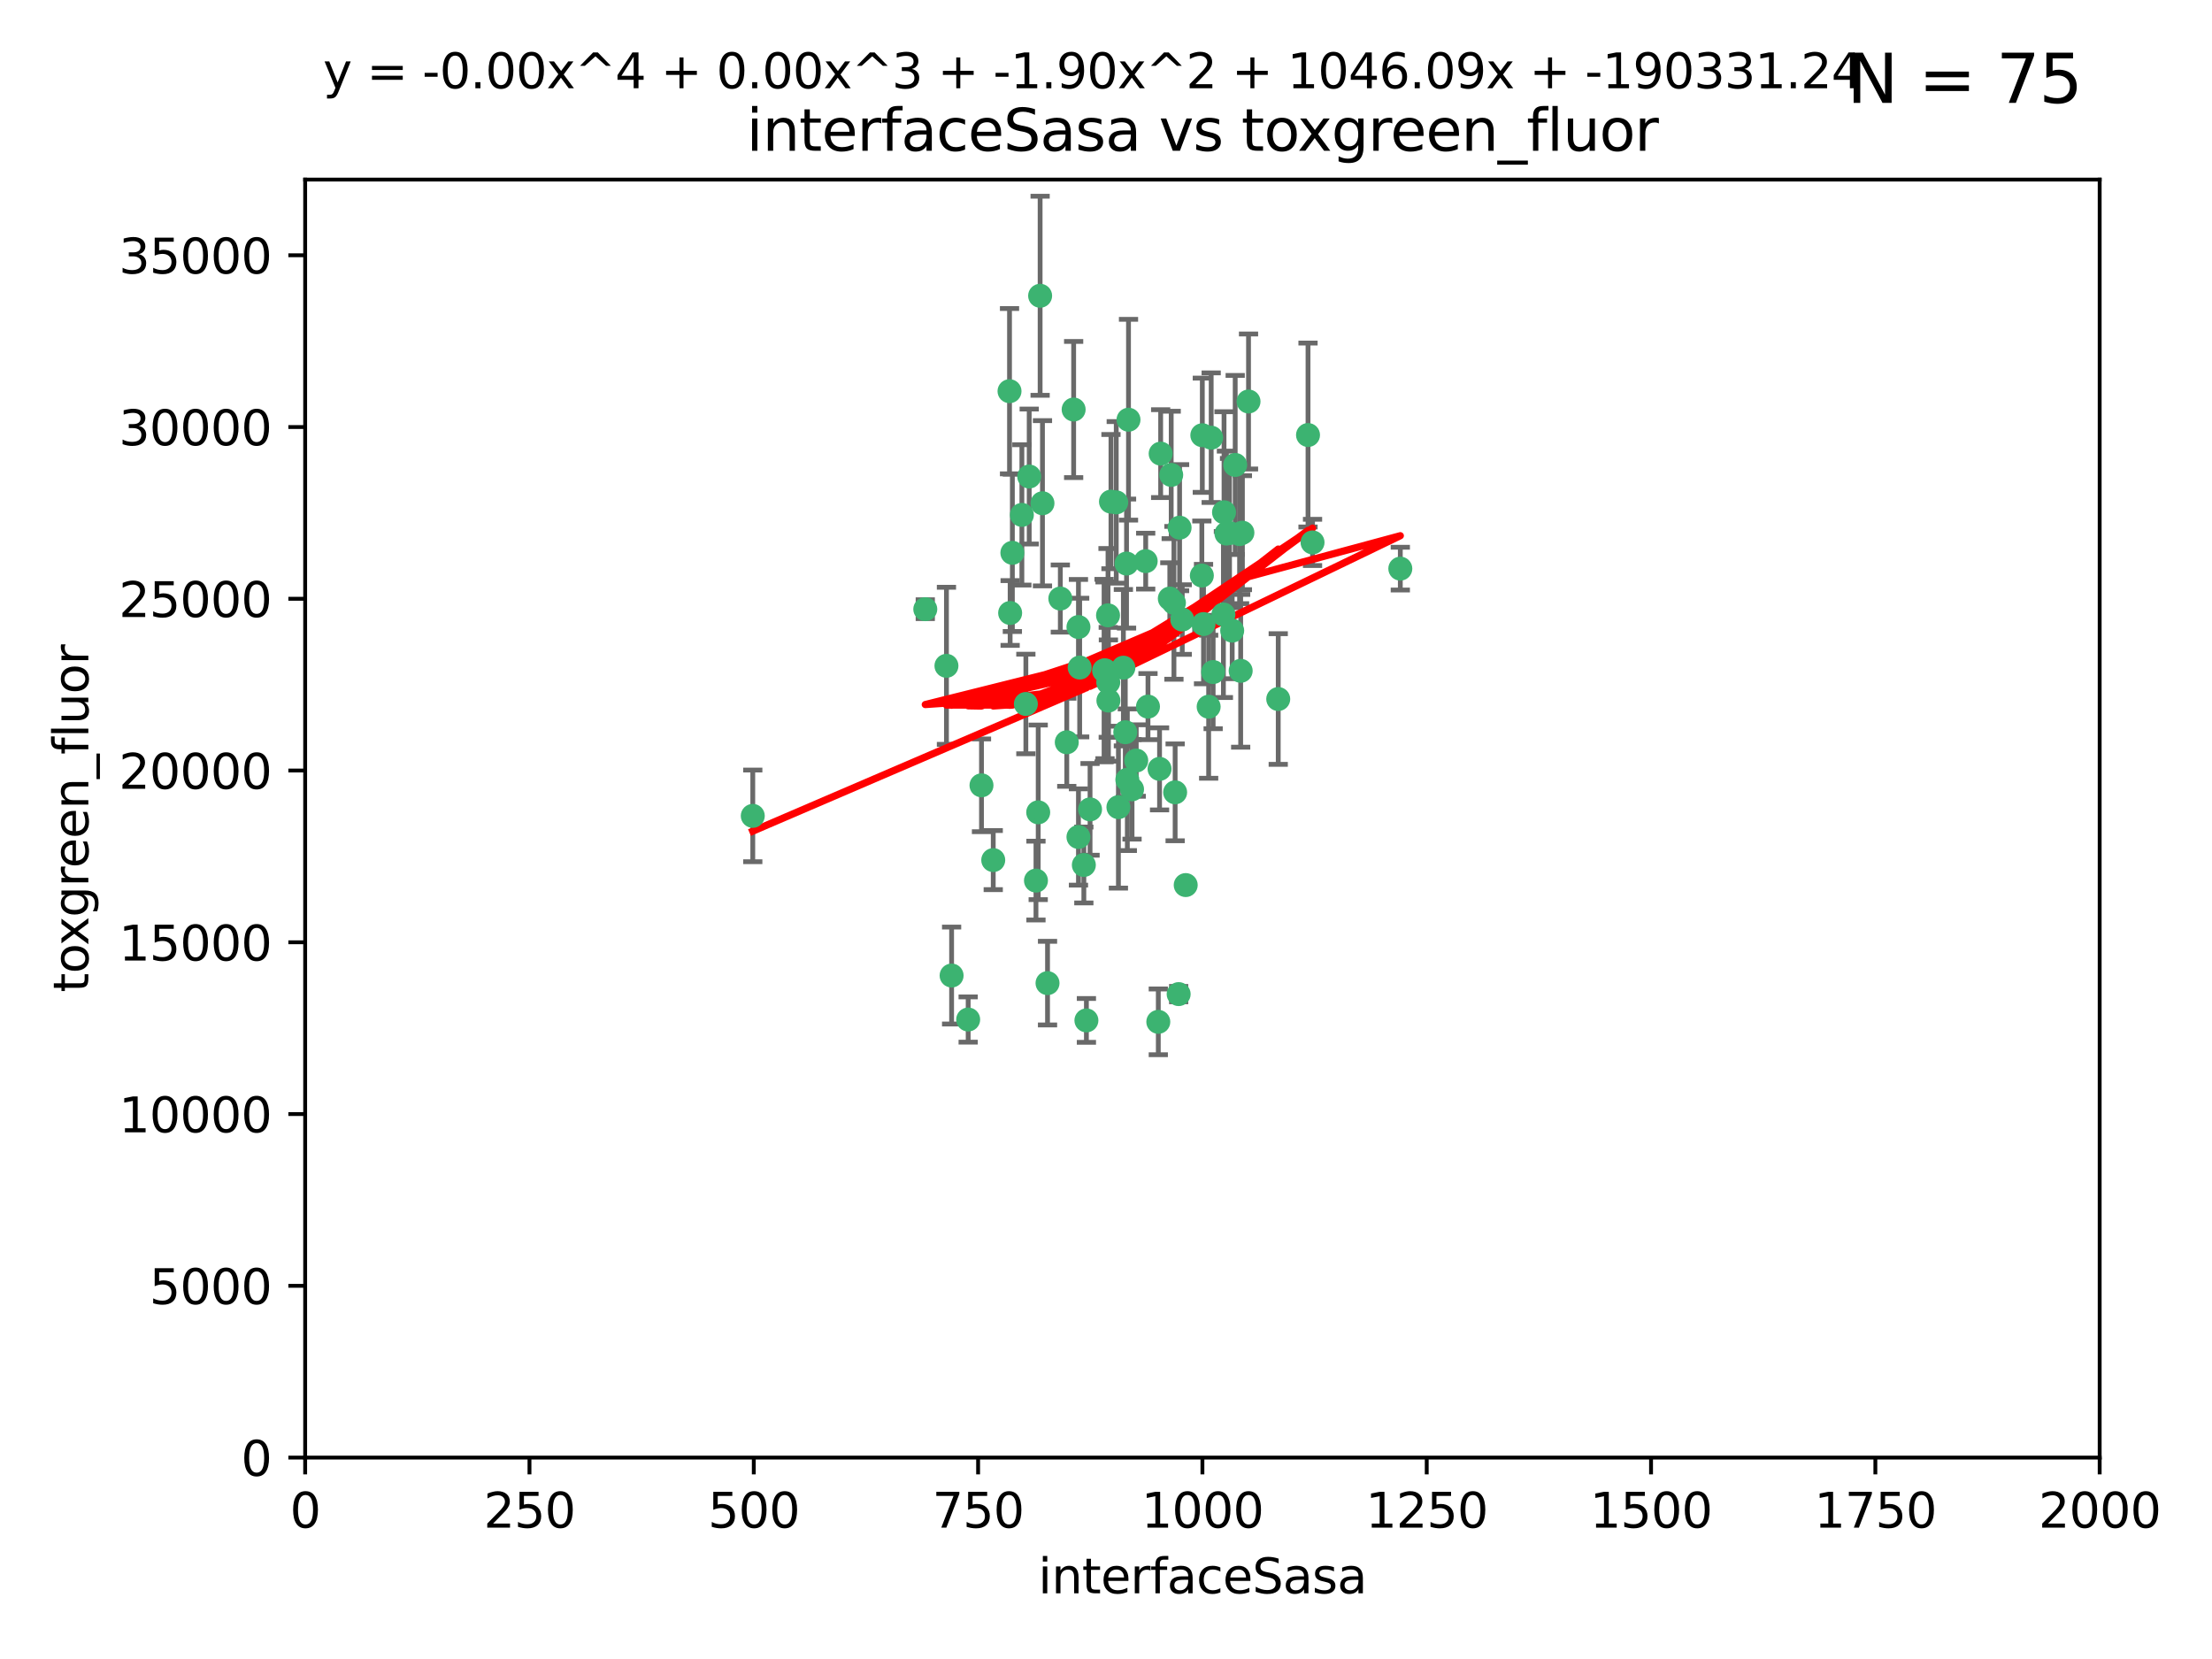 <?xml version="1.0" encoding="utf-8" standalone="no"?>
<!DOCTYPE svg PUBLIC "-//W3C//DTD SVG 1.1//EN"
  "http://www.w3.org/Graphics/SVG/1.1/DTD/svg11.dtd">
<svg xmlns:xlink="http://www.w3.org/1999/xlink" width="460.8pt" height="345.6pt" viewBox="0 0 460.8 345.6" xmlns="http://www.w3.org/2000/svg" version="1.1">
 <defs>
  <style type="text/css">*{stroke-linejoin: round; stroke-linecap: butt}</style>
 </defs>
 <g id="figure_1">
  <g id="patch_1">
   <path d="M 0 345.6 
L 460.8 345.6 
L 460.8 0 
L 0 0 
z
" style="fill: #ffffff"/>
  </g>
  <g id="axes_1">
   <g id="patch_2">
    <path d="M 63.571 303.64 
L 437.4 303.64 
L 437.4 37.411 
L 63.571 37.411 
z
" style="fill: #ffffff"/>
   </g>
   <g id="PathCollection_1">
    <defs>
     <path id="m1e75c2f2c4" d="M 0 1.118 
C 0.297 1.118 0.581 1 0.791 0.791 
C 1 0.581 1.118 0.297 1.118 0 
C 1.118 -0.297 1 -0.581 0.791 -0.791 
C 0.581 -1 0.297 -1.118 0 -1.118 
C -0.297 -1.118 -0.581 -1 -0.791 -0.791 
C -1 -0.581 -1.118 -0.297 -1.118 0 
C -1.118 0.297 -1 0.581 -0.791 0.791 
C -0.581 1 -0.297 1.118 0 1.118 
z
" style="stroke: #3cb371"/>
    </defs>
    <g clip-path="url(#p298111fc90)">
     <use xlink:href="#m1e75c2f2c4" x="243.693" y="124.69" style="fill: #3cb371; stroke: #3cb371"/>
     <use xlink:href="#m1e75c2f2c4" x="272.484" y="90.623" style="fill: #3cb371; stroke: #3cb371"/>
     <use xlink:href="#m1e75c2f2c4" x="231.435" y="104.496" style="fill: #3cb371; stroke: #3cb371"/>
     <use xlink:href="#m1e75c2f2c4" x="234.418" y="152.536" style="fill: #3cb371; stroke: #3cb371"/>
     <use xlink:href="#m1e75c2f2c4" x="266.28" y="145.62" style="fill: #3cb371; stroke: #3cb371"/>
     <use xlink:href="#m1e75c2f2c4" x="257.315" y="96.857" style="fill: #3cb371; stroke: #3cb371"/>
     <use xlink:href="#m1e75c2f2c4" x="250.716" y="130.005" style="fill: #3cb371; stroke: #3cb371"/>
     <use xlink:href="#m1e75c2f2c4" x="254.987" y="106.718" style="fill: #3cb371; stroke: #3cb371"/>
     <use xlink:href="#m1e75c2f2c4" x="273.426" y="112.994" style="fill: #3cb371; stroke: #3cb371"/>
     <use xlink:href="#m1e75c2f2c4" x="220.886" y="124.689" style="fill: #3cb371; stroke: #3cb371"/>
     <use xlink:href="#m1e75c2f2c4" x="214.404" y="99.267" style="fill: #3cb371; stroke: #3cb371"/>
     <use xlink:href="#m1e75c2f2c4" x="212.875" y="107.264" style="fill: #3cb371; stroke: #3cb371"/>
     <use xlink:href="#m1e75c2f2c4" x="241.787" y="94.5" style="fill: #3cb371; stroke: #3cb371"/>
     <use xlink:href="#m1e75c2f2c4" x="252.721" y="139.999" style="fill: #3cb371; stroke: #3cb371"/>
     <use xlink:href="#m1e75c2f2c4" x="252.312" y="91.178" style="fill: #3cb371; stroke: #3cb371"/>
     <use xlink:href="#m1e75c2f2c4" x="258.229" y="111.261" style="fill: #3cb371; stroke: #3cb371"/>
     <use xlink:href="#m1e75c2f2c4" x="223.66" y="85.309" style="fill: #3cb371; stroke: #3cb371"/>
     <use xlink:href="#m1e75c2f2c4" x="232.987" y="168.143" style="fill: #3cb371; stroke: #3cb371"/>
     <use xlink:href="#m1e75c2f2c4" x="241.557" y="160.173" style="fill: #3cb371; stroke: #3cb371"/>
     <use xlink:href="#m1e75c2f2c4" x="230.869" y="142.145" style="fill: #3cb371; stroke: #3cb371"/>
     <use xlink:href="#m1e75c2f2c4" x="230.194" y="139.64" style="fill: #3cb371; stroke: #3cb371"/>
     <use xlink:href="#m1e75c2f2c4" x="251.785" y="147.225" style="fill: #3cb371; stroke: #3cb371"/>
     <use xlink:href="#m1e75c2f2c4" x="234.68" y="117.402" style="fill: #3cb371; stroke: #3cb371"/>
     <use xlink:href="#m1e75c2f2c4" x="246.284" y="129.063" style="fill: #3cb371; stroke: #3cb371"/>
     <use xlink:href="#m1e75c2f2c4" x="255.489" y="111.157" style="fill: #3cb371; stroke: #3cb371"/>
     <use xlink:href="#m1e75c2f2c4" x="256.689" y="131.368" style="fill: #3cb371; stroke: #3cb371"/>
     <use xlink:href="#m1e75c2f2c4" x="254.858" y="128.013" style="fill: #3cb371; stroke: #3cb371"/>
     <use xlink:href="#m1e75c2f2c4" x="244.553" y="125.579" style="fill: #3cb371; stroke: #3cb371"/>
     <use xlink:href="#m1e75c2f2c4" x="250.368" y="119.895" style="fill: #3cb371; stroke: #3cb371"/>
     <use xlink:href="#m1e75c2f2c4" x="243.983" y="98.934" style="fill: #3cb371; stroke: #3cb371"/>
     <use xlink:href="#m1e75c2f2c4" x="235.088" y="87.434" style="fill: #3cb371; stroke: #3cb371"/>
     <use xlink:href="#m1e75c2f2c4" x="258.816" y="110.968" style="fill: #3cb371; stroke: #3cb371"/>
     <use xlink:href="#m1e75c2f2c4" x="256.134" y="111.045" style="fill: #3cb371; stroke: #3cb371"/>
     <use xlink:href="#m1e75c2f2c4" x="232.534" y="104.651" style="fill: #3cb371; stroke: #3cb371"/>
     <use xlink:href="#m1e75c2f2c4" x="234.02" y="139.091" style="fill: #3cb371; stroke: #3cb371"/>
     <use xlink:href="#m1e75c2f2c4" x="238.669" y="116.895" style="fill: #3cb371; stroke: #3cb371"/>
     <use xlink:href="#m1e75c2f2c4" x="210.43" y="127.696" style="fill: #3cb371; stroke: #3cb371"/>
     <use xlink:href="#m1e75c2f2c4" x="226.319" y="212.57" style="fill: #3cb371; stroke: #3cb371"/>
     <use xlink:href="#m1e75c2f2c4" x="217.166" y="104.837" style="fill: #3cb371; stroke: #3cb371"/>
     <use xlink:href="#m1e75c2f2c4" x="245.731" y="109.922" style="fill: #3cb371; stroke: #3cb371"/>
     <use xlink:href="#m1e75c2f2c4" x="216.677" y="61.614" style="fill: #3cb371; stroke: #3cb371"/>
     <use xlink:href="#m1e75c2f2c4" x="258.456" y="139.744" style="fill: #3cb371; stroke: #3cb371"/>
     <use xlink:href="#m1e75c2f2c4" x="291.711" y="118.457" style="fill: #3cb371; stroke: #3cb371"/>
     <use xlink:href="#m1e75c2f2c4" x="224.916" y="139.063" style="fill: #3cb371; stroke: #3cb371"/>
     <use xlink:href="#m1e75c2f2c4" x="260.091" y="83.639" style="fill: #3cb371; stroke: #3cb371"/>
     <use xlink:href="#m1e75c2f2c4" x="250.465" y="90.667" style="fill: #3cb371; stroke: #3cb371"/>
     <use xlink:href="#m1e75c2f2c4" x="204.462" y="163.599" style="fill: #3cb371; stroke: #3cb371"/>
     <use xlink:href="#m1e75c2f2c4" x="201.688" y="212.385" style="fill: #3cb371; stroke: #3cb371"/>
     <use xlink:href="#m1e75c2f2c4" x="241.295" y="212.869" style="fill: #3cb371; stroke: #3cb371"/>
     <use xlink:href="#m1e75c2f2c4" x="192.753" y="126.902" style="fill: #3cb371; stroke: #3cb371"/>
     <use xlink:href="#m1e75c2f2c4" x="222.228" y="154.63" style="fill: #3cb371; stroke: #3cb371"/>
     <use xlink:href="#m1e75c2f2c4" x="230.822" y="128.187" style="fill: #3cb371; stroke: #3cb371"/>
     <use xlink:href="#m1e75c2f2c4" x="210.301" y="81.492" style="fill: #3cb371; stroke: #3cb371"/>
     <use xlink:href="#m1e75c2f2c4" x="224.662" y="174.36" style="fill: #3cb371; stroke: #3cb371"/>
     <use xlink:href="#m1e75c2f2c4" x="236.699" y="158.432" style="fill: #3cb371; stroke: #3cb371"/>
     <use xlink:href="#m1e75c2f2c4" x="230.901" y="145.94" style="fill: #3cb371; stroke: #3cb371"/>
     <use xlink:href="#m1e75c2f2c4" x="213.706" y="146.651" style="fill: #3cb371; stroke: #3cb371"/>
     <use xlink:href="#m1e75c2f2c4" x="206.91" y="179.173" style="fill: #3cb371; stroke: #3cb371"/>
     <use xlink:href="#m1e75c2f2c4" x="218.219" y="204.805" style="fill: #3cb371; stroke: #3cb371"/>
     <use xlink:href="#m1e75c2f2c4" x="215.811" y="183.443" style="fill: #3cb371; stroke: #3cb371"/>
     <use xlink:href="#m1e75c2f2c4" x="224.662" y="130.623" style="fill: #3cb371; stroke: #3cb371"/>
     <use xlink:href="#m1e75c2f2c4" x="239.146" y="147.201" style="fill: #3cb371; stroke: #3cb371"/>
     <use xlink:href="#m1e75c2f2c4" x="244.803" y="165.057" style="fill: #3cb371; stroke: #3cb371"/>
     <use xlink:href="#m1e75c2f2c4" x="216.278" y="169.223" style="fill: #3cb371; stroke: #3cb371"/>
     <use xlink:href="#m1e75c2f2c4" x="245.536" y="207.089" style="fill: #3cb371; stroke: #3cb371"/>
     <use xlink:href="#m1e75c2f2c4" x="198.237" y="203.222" style="fill: #3cb371; stroke: #3cb371"/>
     <use xlink:href="#m1e75c2f2c4" x="235.826" y="164.427" style="fill: #3cb371; stroke: #3cb371"/>
     <use xlink:href="#m1e75c2f2c4" x="247.005" y="184.376" style="fill: #3cb371; stroke: #3cb371"/>
     <use xlink:href="#m1e75c2f2c4" x="229.998" y="139.694" style="fill: #3cb371; stroke: #3cb371"/>
     <use xlink:href="#m1e75c2f2c4" x="227.078" y="168.609" style="fill: #3cb371; stroke: #3cb371"/>
     <use xlink:href="#m1e75c2f2c4" x="234.846" y="162.431" style="fill: #3cb371; stroke: #3cb371"/>
     <use xlink:href="#m1e75c2f2c4" x="210.895" y="115.163" style="fill: #3cb371; stroke: #3cb371"/>
     <use xlink:href="#m1e75c2f2c4" x="197.163" y="138.702" style="fill: #3cb371; stroke: #3cb371"/>
     <use xlink:href="#m1e75c2f2c4" x="225.785" y="180.193" style="fill: #3cb371; stroke: #3cb371"/>
     <use xlink:href="#m1e75c2f2c4" x="156.817" y="169.96" style="fill: #3cb371; stroke: #3cb371"/>
    </g>
   </g>
   <g id="matplotlib.axis_1">
    <g id="xtick_1">
     <g id="line2d_1">
      <defs>
       <path id="m80c1f7e357" d="M 0 0 
L 0 3.5 
" style="stroke: #000000; stroke-width: 0.8"/>
      </defs>
      <g>
       <use xlink:href="#m80c1f7e357" x="63.571" y="303.64" style="stroke: #000000; stroke-width: 0.8"/>
      </g>
     </g>
     <g id="text_1">
      <!-- 0 -->
      <g transform="translate(60.39 318.238)scale(0.1 -0.1)">
       <defs>
        <path id="DejaVuSans-30" d="M 2034 4250 
Q 1547 4250 1301 3770 
Q 1056 3291 1056 2328 
Q 1056 1369 1301 889 
Q 1547 409 2034 409 
Q 2525 409 2770 889 
Q 3016 1369 3016 2328 
Q 3016 3291 2770 3770 
Q 2525 4250 2034 4250 
z
M 2034 4750 
Q 2819 4750 3233 4129 
Q 3647 3509 3647 2328 
Q 3647 1150 3233 529 
Q 2819 -91 2034 -91 
Q 1250 -91 836 529 
Q 422 1150 422 2328 
Q 422 3509 836 4129 
Q 1250 4750 2034 4750 
z
" transform="scale(0.016)"/>
       </defs>
       <use xlink:href="#DejaVuSans-30"/>
      </g>
     </g>
    </g>
    <g id="xtick_2">
     <g id="line2d_2">
      <g>
       <use xlink:href="#m80c1f7e357" x="110.3" y="303.64" style="stroke: #000000; stroke-width: 0.8"/>
      </g>
     </g>
     <g id="text_2">
      <!-- 250 -->
      <g transform="translate(100.756 318.238)scale(0.1 -0.1)">
       <defs>
        <path id="DejaVuSans-32" d="M 1228 531 
L 3431 531 
L 3431 0 
L 469 0 
L 469 531 
Q 828 903 1448 1529 
Q 2069 2156 2228 2338 
Q 2531 2678 2651 2914 
Q 2772 3150 2772 3378 
Q 2772 3750 2511 3984 
Q 2250 4219 1831 4219 
Q 1534 4219 1204 4116 
Q 875 4013 500 3803 
L 500 4441 
Q 881 4594 1212 4672 
Q 1544 4750 1819 4750 
Q 2544 4750 2975 4387 
Q 3406 4025 3406 3419 
Q 3406 3131 3298 2873 
Q 3191 2616 2906 2266 
Q 2828 2175 2409 1742 
Q 1991 1309 1228 531 
z
" transform="scale(0.016)"/>
        <path id="DejaVuSans-35" d="M 691 4666 
L 3169 4666 
L 3169 4134 
L 1269 4134 
L 1269 2991 
Q 1406 3038 1543 3061 
Q 1681 3084 1819 3084 
Q 2600 3084 3056 2656 
Q 3513 2228 3513 1497 
Q 3513 744 3044 326 
Q 2575 -91 1722 -91 
Q 1428 -91 1123 -41 
Q 819 9 494 109 
L 494 744 
Q 775 591 1075 516 
Q 1375 441 1709 441 
Q 2250 441 2565 725 
Q 2881 1009 2881 1497 
Q 2881 1984 2565 2268 
Q 2250 2553 1709 2553 
Q 1456 2553 1204 2497 
Q 953 2441 691 2322 
L 691 4666 
z
" transform="scale(0.016)"/>
       </defs>
       <use xlink:href="#DejaVuSans-32"/>
       <use xlink:href="#DejaVuSans-35" x="63.623"/>
       <use xlink:href="#DejaVuSans-30" x="127.246"/>
      </g>
     </g>
    </g>
    <g id="xtick_3">
     <g id="line2d_3">
      <g>
       <use xlink:href="#m80c1f7e357" x="157.028" y="303.64" style="stroke: #000000; stroke-width: 0.8"/>
      </g>
     </g>
     <g id="text_3">
      <!-- 500 -->
      <g transform="translate(147.485 318.238)scale(0.1 -0.1)">
       <use xlink:href="#DejaVuSans-35"/>
       <use xlink:href="#DejaVuSans-30" x="63.623"/>
       <use xlink:href="#DejaVuSans-30" x="127.246"/>
      </g>
     </g>
    </g>
    <g id="xtick_4">
     <g id="line2d_4">
      <g>
       <use xlink:href="#m80c1f7e357" x="203.757" y="303.64" style="stroke: #000000; stroke-width: 0.8"/>
      </g>
     </g>
     <g id="text_4">
      <!-- 750 -->
      <g transform="translate(194.213 318.238)scale(0.1 -0.1)">
       <defs>
        <path id="DejaVuSans-37" d="M 525 4666 
L 3525 4666 
L 3525 4397 
L 1831 0 
L 1172 0 
L 2766 4134 
L 525 4134 
L 525 4666 
z
" transform="scale(0.016)"/>
       </defs>
       <use xlink:href="#DejaVuSans-37"/>
       <use xlink:href="#DejaVuSans-35" x="63.623"/>
       <use xlink:href="#DejaVuSans-30" x="127.246"/>
      </g>
     </g>
    </g>
    <g id="xtick_5">
     <g id="line2d_5">
      <g>
       <use xlink:href="#m80c1f7e357" x="250.486" y="303.64" style="stroke: #000000; stroke-width: 0.8"/>
      </g>
     </g>
     <g id="text_5">
      <!-- 1000 -->
      <g transform="translate(237.761 318.238)scale(0.1 -0.1)">
       <defs>
        <path id="DejaVuSans-31" d="M 794 531 
L 1825 531 
L 1825 4091 
L 703 3866 
L 703 4441 
L 1819 4666 
L 2450 4666 
L 2450 531 
L 3481 531 
L 3481 0 
L 794 0 
L 794 531 
z
" transform="scale(0.016)"/>
       </defs>
       <use xlink:href="#DejaVuSans-31"/>
       <use xlink:href="#DejaVuSans-30" x="63.623"/>
       <use xlink:href="#DejaVuSans-30" x="127.246"/>
       <use xlink:href="#DejaVuSans-30" x="190.869"/>
      </g>
     </g>
    </g>
    <g id="xtick_6">
     <g id="line2d_6">
      <g>
       <use xlink:href="#m80c1f7e357" x="297.214" y="303.64" style="stroke: #000000; stroke-width: 0.8"/>
      </g>
     </g>
     <g id="text_6">
      <!-- 1250 -->
      <g transform="translate(284.489 318.238)scale(0.1 -0.1)">
       <use xlink:href="#DejaVuSans-31"/>
       <use xlink:href="#DejaVuSans-32" x="63.623"/>
       <use xlink:href="#DejaVuSans-35" x="127.246"/>
       <use xlink:href="#DejaVuSans-30" x="190.869"/>
      </g>
     </g>
    </g>
    <g id="xtick_7">
     <g id="line2d_7">
      <g>
       <use xlink:href="#m80c1f7e357" x="343.943" y="303.64" style="stroke: #000000; stroke-width: 0.8"/>
      </g>
     </g>
     <g id="text_7">
      <!-- 1500 -->
      <g transform="translate(331.218 318.238)scale(0.1 -0.1)">
       <use xlink:href="#DejaVuSans-31"/>
       <use xlink:href="#DejaVuSans-35" x="63.623"/>
       <use xlink:href="#DejaVuSans-30" x="127.246"/>
       <use xlink:href="#DejaVuSans-30" x="190.869"/>
      </g>
     </g>
    </g>
    <g id="xtick_8">
     <g id="line2d_8">
      <g>
       <use xlink:href="#m80c1f7e357" x="390.671" y="303.64" style="stroke: #000000; stroke-width: 0.8"/>
      </g>
     </g>
     <g id="text_8">
      <!-- 1750 -->
      <g transform="translate(377.946 318.238)scale(0.1 -0.1)">
       <use xlink:href="#DejaVuSans-31"/>
       <use xlink:href="#DejaVuSans-37" x="63.623"/>
       <use xlink:href="#DejaVuSans-35" x="127.246"/>
       <use xlink:href="#DejaVuSans-30" x="190.869"/>
      </g>
     </g>
    </g>
    <g id="xtick_9">
     <g id="line2d_9">
      <g>
       <use xlink:href="#m80c1f7e357" x="437.4" y="303.64" style="stroke: #000000; stroke-width: 0.8"/>
      </g>
     </g>
     <g id="text_9">
      <!-- 2000 -->
      <g transform="translate(424.675 318.238)scale(0.1 -0.1)">
       <use xlink:href="#DejaVuSans-32"/>
       <use xlink:href="#DejaVuSans-30" x="63.623"/>
       <use xlink:href="#DejaVuSans-30" x="127.246"/>
       <use xlink:href="#DejaVuSans-30" x="190.869"/>
      </g>
     </g>
    </g>
    <g id="text_10">
     <!-- interfaceSasa -->
     <g transform="translate(216.279 331.917)scale(0.1 -0.1)">
      <defs>
       <path id="DejaVuSans-69" d="M 603 3500 
L 1178 3500 
L 1178 0 
L 603 0 
L 603 3500 
z
M 603 4863 
L 1178 4863 
L 1178 4134 
L 603 4134 
L 603 4863 
z
" transform="scale(0.016)"/>
       <path id="DejaVuSans-6e" d="M 3513 2113 
L 3513 0 
L 2938 0 
L 2938 2094 
Q 2938 2591 2744 2837 
Q 2550 3084 2163 3084 
Q 1697 3084 1428 2787 
Q 1159 2491 1159 1978 
L 1159 0 
L 581 0 
L 581 3500 
L 1159 3500 
L 1159 2956 
Q 1366 3272 1645 3428 
Q 1925 3584 2291 3584 
Q 2894 3584 3203 3211 
Q 3513 2838 3513 2113 
z
" transform="scale(0.016)"/>
       <path id="DejaVuSans-74" d="M 1172 4494 
L 1172 3500 
L 2356 3500 
L 2356 3053 
L 1172 3053 
L 1172 1153 
Q 1172 725 1289 603 
Q 1406 481 1766 481 
L 2356 481 
L 2356 0 
L 1766 0 
Q 1100 0 847 248 
Q 594 497 594 1153 
L 594 3053 
L 172 3053 
L 172 3500 
L 594 3500 
L 594 4494 
L 1172 4494 
z
" transform="scale(0.016)"/>
       <path id="DejaVuSans-65" d="M 3597 1894 
L 3597 1613 
L 953 1613 
Q 991 1019 1311 708 
Q 1631 397 2203 397 
Q 2534 397 2845 478 
Q 3156 559 3463 722 
L 3463 178 
Q 3153 47 2828 -22 
Q 2503 -91 2169 -91 
Q 1331 -91 842 396 
Q 353 884 353 1716 
Q 353 2575 817 3079 
Q 1281 3584 2069 3584 
Q 2775 3584 3186 3129 
Q 3597 2675 3597 1894 
z
M 3022 2063 
Q 3016 2534 2758 2815 
Q 2500 3097 2075 3097 
Q 1594 3097 1305 2825 
Q 1016 2553 972 2059 
L 3022 2063 
z
" transform="scale(0.016)"/>
       <path id="DejaVuSans-72" d="M 2631 2963 
Q 2534 3019 2420 3045 
Q 2306 3072 2169 3072 
Q 1681 3072 1420 2755 
Q 1159 2438 1159 1844 
L 1159 0 
L 581 0 
L 581 3500 
L 1159 3500 
L 1159 2956 
Q 1341 3275 1631 3429 
Q 1922 3584 2338 3584 
Q 2397 3584 2469 3576 
Q 2541 3569 2628 3553 
L 2631 2963 
z
" transform="scale(0.016)"/>
       <path id="DejaVuSans-66" d="M 2375 4863 
L 2375 4384 
L 1825 4384 
Q 1516 4384 1395 4259 
Q 1275 4134 1275 3809 
L 1275 3500 
L 2222 3500 
L 2222 3053 
L 1275 3053 
L 1275 0 
L 697 0 
L 697 3053 
L 147 3053 
L 147 3500 
L 697 3500 
L 697 3744 
Q 697 4328 969 4595 
Q 1241 4863 1831 4863 
L 2375 4863 
z
" transform="scale(0.016)"/>
       <path id="DejaVuSans-61" d="M 2194 1759 
Q 1497 1759 1228 1600 
Q 959 1441 959 1056 
Q 959 750 1161 570 
Q 1363 391 1709 391 
Q 2188 391 2477 730 
Q 2766 1069 2766 1631 
L 2766 1759 
L 2194 1759 
z
M 3341 1997 
L 3341 0 
L 2766 0 
L 2766 531 
Q 2569 213 2275 61 
Q 1981 -91 1556 -91 
Q 1019 -91 701 211 
Q 384 513 384 1019 
Q 384 1609 779 1909 
Q 1175 2209 1959 2209 
L 2766 2209 
L 2766 2266 
Q 2766 2663 2505 2880 
Q 2244 3097 1772 3097 
Q 1472 3097 1187 3025 
Q 903 2953 641 2809 
L 641 3341 
Q 956 3463 1253 3523 
Q 1550 3584 1831 3584 
Q 2591 3584 2966 3190 
Q 3341 2797 3341 1997 
z
" transform="scale(0.016)"/>
       <path id="DejaVuSans-63" d="M 3122 3366 
L 3122 2828 
Q 2878 2963 2633 3030 
Q 2388 3097 2138 3097 
Q 1578 3097 1268 2742 
Q 959 2388 959 1747 
Q 959 1106 1268 751 
Q 1578 397 2138 397 
Q 2388 397 2633 464 
Q 2878 531 3122 666 
L 3122 134 
Q 2881 22 2623 -34 
Q 2366 -91 2075 -91 
Q 1284 -91 818 406 
Q 353 903 353 1747 
Q 353 2603 823 3093 
Q 1294 3584 2113 3584 
Q 2378 3584 2631 3529 
Q 2884 3475 3122 3366 
z
" transform="scale(0.016)"/>
       <path id="DejaVuSans-53" d="M 3425 4513 
L 3425 3897 
Q 3066 4069 2747 4153 
Q 2428 4238 2131 4238 
Q 1616 4238 1336 4038 
Q 1056 3838 1056 3469 
Q 1056 3159 1242 3001 
Q 1428 2844 1947 2747 
L 2328 2669 
Q 3034 2534 3370 2195 
Q 3706 1856 3706 1288 
Q 3706 609 3251 259 
Q 2797 -91 1919 -91 
Q 1588 -91 1214 -16 
Q 841 59 441 206 
L 441 856 
Q 825 641 1194 531 
Q 1563 422 1919 422 
Q 2459 422 2753 634 
Q 3047 847 3047 1241 
Q 3047 1584 2836 1778 
Q 2625 1972 2144 2069 
L 1759 2144 
Q 1053 2284 737 2584 
Q 422 2884 422 3419 
Q 422 4038 858 4394 
Q 1294 4750 2059 4750 
Q 2388 4750 2728 4690 
Q 3069 4631 3425 4513 
z
" transform="scale(0.016)"/>
       <path id="DejaVuSans-73" d="M 2834 3397 
L 2834 2853 
Q 2591 2978 2328 3040 
Q 2066 3103 1784 3103 
Q 1356 3103 1142 2972 
Q 928 2841 928 2578 
Q 928 2378 1081 2264 
Q 1234 2150 1697 2047 
L 1894 2003 
Q 2506 1872 2764 1633 
Q 3022 1394 3022 966 
Q 3022 478 2636 193 
Q 2250 -91 1575 -91 
Q 1294 -91 989 -36 
Q 684 19 347 128 
L 347 722 
Q 666 556 975 473 
Q 1284 391 1588 391 
Q 1994 391 2212 530 
Q 2431 669 2431 922 
Q 2431 1156 2273 1281 
Q 2116 1406 1581 1522 
L 1381 1569 
Q 847 1681 609 1914 
Q 372 2147 372 2553 
Q 372 3047 722 3315 
Q 1072 3584 1716 3584 
Q 2034 3584 2315 3537 
Q 2597 3491 2834 3397 
z
" transform="scale(0.016)"/>
      </defs>
      <use xlink:href="#DejaVuSans-69"/>
      <use xlink:href="#DejaVuSans-6e" x="27.783"/>
      <use xlink:href="#DejaVuSans-74" x="91.162"/>
      <use xlink:href="#DejaVuSans-65" x="130.371"/>
      <use xlink:href="#DejaVuSans-72" x="191.895"/>
      <use xlink:href="#DejaVuSans-66" x="233.008"/>
      <use xlink:href="#DejaVuSans-61" x="268.213"/>
      <use xlink:href="#DejaVuSans-63" x="329.492"/>
      <use xlink:href="#DejaVuSans-65" x="384.473"/>
      <use xlink:href="#DejaVuSans-53" x="445.996"/>
      <use xlink:href="#DejaVuSans-61" x="509.473"/>
      <use xlink:href="#DejaVuSans-73" x="570.752"/>
      <use xlink:href="#DejaVuSans-61" x="622.852"/>
     </g>
    </g>
   </g>
   <g id="matplotlib.axis_2">
    <g id="ytick_1">
     <g id="line2d_10">
      <defs>
       <path id="m2b6b133bb1" d="M 0 0 
L -3.5 0 
" style="stroke: #000000; stroke-width: 0.8"/>
      </defs>
      <g>
       <use xlink:href="#m2b6b133bb1" x="63.571" y="303.64" style="stroke: #000000; stroke-width: 0.8"/>
      </g>
     </g>
     <g id="text_11">
      <!-- 0 -->
      <g transform="translate(50.209 307.439)scale(0.1 -0.1)">
       <use xlink:href="#DejaVuSans-30"/>
      </g>
     </g>
    </g>
    <g id="ytick_2">
     <g id="line2d_11">
      <g>
       <use xlink:href="#m2b6b133bb1" x="63.571" y="267.859" style="stroke: #000000; stroke-width: 0.8"/>
      </g>
     </g>
     <g id="text_12">
      <!-- 5000 -->
      <g transform="translate(31.121 271.658)scale(0.1 -0.1)">
       <use xlink:href="#DejaVuSans-35"/>
       <use xlink:href="#DejaVuSans-30" x="63.623"/>
       <use xlink:href="#DejaVuSans-30" x="127.246"/>
       <use xlink:href="#DejaVuSans-30" x="190.869"/>
      </g>
     </g>
    </g>
    <g id="ytick_3">
     <g id="line2d_12">
      <g>
       <use xlink:href="#m2b6b133bb1" x="63.571" y="232.078" style="stroke: #000000; stroke-width: 0.8"/>
      </g>
     </g>
     <g id="text_13">
      <!-- 10000 -->
      <g transform="translate(24.759 235.878)scale(0.1 -0.1)">
       <use xlink:href="#DejaVuSans-31"/>
       <use xlink:href="#DejaVuSans-30" x="63.623"/>
       <use xlink:href="#DejaVuSans-30" x="127.246"/>
       <use xlink:href="#DejaVuSans-30" x="190.869"/>
       <use xlink:href="#DejaVuSans-30" x="254.492"/>
      </g>
     </g>
    </g>
    <g id="ytick_4">
     <g id="line2d_13">
      <g>
       <use xlink:href="#m2b6b133bb1" x="63.571" y="196.298" style="stroke: #000000; stroke-width: 0.8"/>
      </g>
     </g>
     <g id="text_14">
      <!-- 15000 -->
      <g transform="translate(24.759 200.097)scale(0.1 -0.1)">
       <use xlink:href="#DejaVuSans-31"/>
       <use xlink:href="#DejaVuSans-35" x="63.623"/>
       <use xlink:href="#DejaVuSans-30" x="127.246"/>
       <use xlink:href="#DejaVuSans-30" x="190.869"/>
       <use xlink:href="#DejaVuSans-30" x="254.492"/>
      </g>
     </g>
    </g>
    <g id="ytick_5">
     <g id="line2d_14">
      <g>
       <use xlink:href="#m2b6b133bb1" x="63.571" y="160.517" style="stroke: #000000; stroke-width: 0.8"/>
      </g>
     </g>
     <g id="text_15">
      <!-- 20000 -->
      <g transform="translate(24.759 164.316)scale(0.1 -0.1)">
       <use xlink:href="#DejaVuSans-32"/>
       <use xlink:href="#DejaVuSans-30" x="63.623"/>
       <use xlink:href="#DejaVuSans-30" x="127.246"/>
       <use xlink:href="#DejaVuSans-30" x="190.869"/>
       <use xlink:href="#DejaVuSans-30" x="254.492"/>
      </g>
     </g>
    </g>
    <g id="ytick_6">
     <g id="line2d_15">
      <g>
       <use xlink:href="#m2b6b133bb1" x="63.571" y="124.736" style="stroke: #000000; stroke-width: 0.8"/>
      </g>
     </g>
     <g id="text_16">
      <!-- 25000 -->
      <g transform="translate(24.759 128.535)scale(0.1 -0.1)">
       <use xlink:href="#DejaVuSans-32"/>
       <use xlink:href="#DejaVuSans-35" x="63.623"/>
       <use xlink:href="#DejaVuSans-30" x="127.246"/>
       <use xlink:href="#DejaVuSans-30" x="190.869"/>
       <use xlink:href="#DejaVuSans-30" x="254.492"/>
      </g>
     </g>
    </g>
    <g id="ytick_7">
     <g id="line2d_16">
      <g>
       <use xlink:href="#m2b6b133bb1" x="63.571" y="88.955" style="stroke: #000000; stroke-width: 0.8"/>
      </g>
     </g>
     <g id="text_17">
      <!-- 30000 -->
      <g transform="translate(24.759 92.754)scale(0.1 -0.1)">
       <defs>
        <path id="DejaVuSans-33" d="M 2597 2516 
Q 3050 2419 3304 2112 
Q 3559 1806 3559 1356 
Q 3559 666 3084 287 
Q 2609 -91 1734 -91 
Q 1441 -91 1130 -33 
Q 819 25 488 141 
L 488 750 
Q 750 597 1062 519 
Q 1375 441 1716 441 
Q 2309 441 2620 675 
Q 2931 909 2931 1356 
Q 2931 1769 2642 2001 
Q 2353 2234 1838 2234 
L 1294 2234 
L 1294 2753 
L 1863 2753 
Q 2328 2753 2575 2939 
Q 2822 3125 2822 3475 
Q 2822 3834 2567 4026 
Q 2313 4219 1838 4219 
Q 1578 4219 1281 4162 
Q 984 4106 628 3988 
L 628 4550 
Q 988 4650 1302 4700 
Q 1616 4750 1894 4750 
Q 2613 4750 3031 4423 
Q 3450 4097 3450 3541 
Q 3450 3153 3228 2886 
Q 3006 2619 2597 2516 
z
" transform="scale(0.016)"/>
       </defs>
       <use xlink:href="#DejaVuSans-33"/>
       <use xlink:href="#DejaVuSans-30" x="63.623"/>
       <use xlink:href="#DejaVuSans-30" x="127.246"/>
       <use xlink:href="#DejaVuSans-30" x="190.869"/>
       <use xlink:href="#DejaVuSans-30" x="254.492"/>
      </g>
     </g>
    </g>
    <g id="ytick_8">
     <g id="line2d_17">
      <g>
       <use xlink:href="#m2b6b133bb1" x="63.571" y="53.174" style="stroke: #000000; stroke-width: 0.8"/>
      </g>
     </g>
     <g id="text_18">
      <!-- 35000 -->
      <g transform="translate(24.759 56.974)scale(0.1 -0.1)">
       <use xlink:href="#DejaVuSans-33"/>
       <use xlink:href="#DejaVuSans-35" x="63.623"/>
       <use xlink:href="#DejaVuSans-30" x="127.246"/>
       <use xlink:href="#DejaVuSans-30" x="190.869"/>
       <use xlink:href="#DejaVuSans-30" x="254.492"/>
      </g>
     </g>
    </g>
    <g id="text_19">
     <!-- toxgreen_fluor -->
     <g transform="translate(18.401 206.72)rotate(-90)scale(0.1 -0.1)">
      <defs>
       <path id="DejaVuSans-6f" d="M 1959 3097 
Q 1497 3097 1228 2736 
Q 959 2375 959 1747 
Q 959 1119 1226 758 
Q 1494 397 1959 397 
Q 2419 397 2687 759 
Q 2956 1122 2956 1747 
Q 2956 2369 2687 2733 
Q 2419 3097 1959 3097 
z
M 1959 3584 
Q 2709 3584 3137 3096 
Q 3566 2609 3566 1747 
Q 3566 888 3137 398 
Q 2709 -91 1959 -91 
Q 1206 -91 779 398 
Q 353 888 353 1747 
Q 353 2609 779 3096 
Q 1206 3584 1959 3584 
z
" transform="scale(0.016)"/>
       <path id="DejaVuSans-78" d="M 3513 3500 
L 2247 1797 
L 3578 0 
L 2900 0 
L 1881 1375 
L 863 0 
L 184 0 
L 1544 1831 
L 300 3500 
L 978 3500 
L 1906 2253 
L 2834 3500 
L 3513 3500 
z
" transform="scale(0.016)"/>
       <path id="DejaVuSans-67" d="M 2906 1791 
Q 2906 2416 2648 2759 
Q 2391 3103 1925 3103 
Q 1463 3103 1205 2759 
Q 947 2416 947 1791 
Q 947 1169 1205 825 
Q 1463 481 1925 481 
Q 2391 481 2648 825 
Q 2906 1169 2906 1791 
z
M 3481 434 
Q 3481 -459 3084 -895 
Q 2688 -1331 1869 -1331 
Q 1566 -1331 1297 -1286 
Q 1028 -1241 775 -1147 
L 775 -588 
Q 1028 -725 1275 -790 
Q 1522 -856 1778 -856 
Q 2344 -856 2625 -561 
Q 2906 -266 2906 331 
L 2906 616 
Q 2728 306 2450 153 
Q 2172 0 1784 0 
Q 1141 0 747 490 
Q 353 981 353 1791 
Q 353 2603 747 3093 
Q 1141 3584 1784 3584 
Q 2172 3584 2450 3431 
Q 2728 3278 2906 2969 
L 2906 3500 
L 3481 3500 
L 3481 434 
z
" transform="scale(0.016)"/>
       <path id="DejaVuSans-5f" d="M 3263 -1063 
L 3263 -1509 
L -63 -1509 
L -63 -1063 
L 3263 -1063 
z
" transform="scale(0.016)"/>
       <path id="DejaVuSans-6c" d="M 603 4863 
L 1178 4863 
L 1178 0 
L 603 0 
L 603 4863 
z
" transform="scale(0.016)"/>
       <path id="DejaVuSans-75" d="M 544 1381 
L 544 3500 
L 1119 3500 
L 1119 1403 
Q 1119 906 1312 657 
Q 1506 409 1894 409 
Q 2359 409 2629 706 
Q 2900 1003 2900 1516 
L 2900 3500 
L 3475 3500 
L 3475 0 
L 2900 0 
L 2900 538 
Q 2691 219 2414 64 
Q 2138 -91 1772 -91 
Q 1169 -91 856 284 
Q 544 659 544 1381 
z
M 1991 3584 
L 1991 3584 
z
" transform="scale(0.016)"/>
      </defs>
      <use xlink:href="#DejaVuSans-74"/>
      <use xlink:href="#DejaVuSans-6f" x="39.209"/>
      <use xlink:href="#DejaVuSans-78" x="97.266"/>
      <use xlink:href="#DejaVuSans-67" x="156.445"/>
      <use xlink:href="#DejaVuSans-72" x="219.922"/>
      <use xlink:href="#DejaVuSans-65" x="258.785"/>
      <use xlink:href="#DejaVuSans-65" x="320.309"/>
      <use xlink:href="#DejaVuSans-6e" x="381.832"/>
      <use xlink:href="#DejaVuSans-5f" x="445.211"/>
      <use xlink:href="#DejaVuSans-66" x="495.211"/>
      <use xlink:href="#DejaVuSans-6c" x="530.416"/>
      <use xlink:href="#DejaVuSans-75" x="558.199"/>
      <use xlink:href="#DejaVuSans-6f" x="621.578"/>
      <use xlink:href="#DejaVuSans-72" x="682.76"/>
     </g>
    </g>
   </g>
   <g id="LineCollection_1">
    <path d="M 243.693 132.143 
L 243.693 117.237 
" clip-path="url(#p298111fc90)" style="fill: none; stroke: #696969"/>
    <path d="M 272.484 109.781 
L 272.484 71.466 
" clip-path="url(#p298111fc90)" style="fill: none; stroke: #696969"/>
    <path d="M 231.435 118.477 
L 231.435 90.515 
" clip-path="url(#p298111fc90)" style="fill: none; stroke: #696969"/>
    <path d="M 234.418 166.039 
L 234.418 139.033 
" clip-path="url(#p298111fc90)" style="fill: none; stroke: #696969"/>
    <path d="M 266.28 159.229 
L 266.28 132.011 
" clip-path="url(#p298111fc90)" style="fill: none; stroke: #696969"/>
    <path d="M 257.315 115.505 
L 257.315 78.209 
" clip-path="url(#p298111fc90)" style="fill: none; stroke: #696969"/>
    <path d="M 250.716 142.442 
L 250.716 117.567 
" clip-path="url(#p298111fc90)" style="fill: none; stroke: #696969"/>
    <path d="M 254.987 127.664 
L 254.987 85.772 
" clip-path="url(#p298111fc90)" style="fill: none; stroke: #696969"/>
    <path d="M 273.426 117.812 
L 273.426 108.176 
" clip-path="url(#p298111fc90)" style="fill: none; stroke: #696969"/>
    <path d="M 220.886 131.683 
L 220.886 117.696 
" clip-path="url(#p298111fc90)" style="fill: none; stroke: #696969"/>
    <path d="M 214.404 113.322 
L 214.404 85.213 
" clip-path="url(#p298111fc90)" style="fill: none; stroke: #696969"/>
    <path d="M 212.875 121.88 
L 212.875 92.647 
" clip-path="url(#p298111fc90)" style="fill: none; stroke: #696969"/>
    <path d="M 241.787 103.651 
L 241.787 85.348 
" clip-path="url(#p298111fc90)" style="fill: none; stroke: #696969"/>
    <path d="M 252.721 151.798 
L 252.721 128.2 
" clip-path="url(#p298111fc90)" style="fill: none; stroke: #696969"/>
    <path d="M 252.312 104.675 
L 252.312 77.682 
" clip-path="url(#p298111fc90)" style="fill: none; stroke: #696969"/>
    <path d="M 258.229 125.753 
L 258.229 96.768 
" clip-path="url(#p298111fc90)" style="fill: none; stroke: #696969"/>
    <path d="M 223.66 99.491 
L 223.66 71.128 
" clip-path="url(#p298111fc90)" style="fill: none; stroke: #696969"/>
    <path d="M 232.987 185.006 
L 232.987 151.281 
" clip-path="url(#p298111fc90)" style="fill: none; stroke: #696969"/>
    <path d="M 241.557 168.723 
L 241.557 151.623 
" clip-path="url(#p298111fc90)" style="fill: none; stroke: #696969"/>
    <path d="M 230.869 153.587 
L 230.869 130.704 
" clip-path="url(#p298111fc90)" style="fill: none; stroke: #696969"/>
    <path d="M 230.194 158.046 
L 230.194 121.234 
" clip-path="url(#p298111fc90)" style="fill: none; stroke: #696969"/>
    <path d="M 251.785 162.121 
L 251.785 132.33 
" clip-path="url(#p298111fc90)" style="fill: none; stroke: #696969"/>
    <path d="M 234.68 130.841 
L 234.68 103.963 
" clip-path="url(#p298111fc90)" style="fill: none; stroke: #696969"/>
    <path d="M 246.284 136.31 
L 246.284 121.816 
" clip-path="url(#p298111fc90)" style="fill: none; stroke: #696969"/>
    <path d="M 255.489 128.336 
L 255.489 93.979 
" clip-path="url(#p298111fc90)" style="fill: none; stroke: #696969"/>
    <path d="M 256.689 141.39 
L 256.689 121.347 
" clip-path="url(#p298111fc90)" style="fill: none; stroke: #696969"/>
    <path d="M 254.858 145.305 
L 254.858 110.721 
" clip-path="url(#p298111fc90)" style="fill: none; stroke: #696969"/>
    <path d="M 244.553 141.497 
L 244.553 109.662 
" clip-path="url(#p298111fc90)" style="fill: none; stroke: #696969"/>
    <path d="M 250.368 131.252 
L 250.368 108.538 
" clip-path="url(#p298111fc90)" style="fill: none; stroke: #696969"/>
    <path d="M 243.983 112.206 
L 243.983 85.663 
" clip-path="url(#p298111fc90)" style="fill: none; stroke: #696969"/>
    <path d="M 235.088 108.351 
L 235.088 66.517 
" clip-path="url(#p298111fc90)" style="fill: none; stroke: #696969"/>
    <path d="M 258.816 122.844 
L 258.816 99.093 
" clip-path="url(#p298111fc90)" style="fill: none; stroke: #696969"/>
    <path d="M 256.134 126.588 
L 256.134 95.502 
" clip-path="url(#p298111fc90)" style="fill: none; stroke: #696969"/>
    <path d="M 232.534 121.481 
L 232.534 87.821 
" clip-path="url(#p298111fc90)" style="fill: none; stroke: #696969"/>
    <path d="M 234.02 155.38 
L 234.02 122.802 
" clip-path="url(#p298111fc90)" style="fill: none; stroke: #696969"/>
    <path d="M 238.669 122.714 
L 238.669 111.075 
" clip-path="url(#p298111fc90)" style="fill: none; stroke: #696969"/>
    <path d="M 210.43 134.441 
L 210.43 120.951 
" clip-path="url(#p298111fc90)" style="fill: none; stroke: #696969"/>
    <path d="M 226.319 217.139 
L 226.319 208.002 
" clip-path="url(#p298111fc90)" style="fill: none; stroke: #696969"/>
    <path d="M 217.166 122.048 
L 217.166 87.626 
" clip-path="url(#p298111fc90)" style="fill: none; stroke: #696969"/>
    <path d="M 245.731 123.06 
L 245.731 96.783 
" clip-path="url(#p298111fc90)" style="fill: none; stroke: #696969"/>
    <path d="M 216.677 82.348 
L 216.677 40.879 
" clip-path="url(#p298111fc90)" style="fill: none; stroke: #696969"/>
    <path d="M 258.456 155.653 
L 258.456 123.835 
" clip-path="url(#p298111fc90)" style="fill: none; stroke: #696969"/>
    <path d="M 291.711 122.912 
L 291.711 114.001 
" clip-path="url(#p298111fc90)" style="fill: none; stroke: #696969"/>
    <path d="M 224.916 153.504 
L 224.916 124.622 
" clip-path="url(#p298111fc90)" style="fill: none; stroke: #696969"/>
    <path d="M 260.091 97.702 
L 260.091 69.575 
" clip-path="url(#p298111fc90)" style="fill: none; stroke: #696969"/>
    <path d="M 250.465 102.568 
L 250.465 78.767 
" clip-path="url(#p298111fc90)" style="fill: none; stroke: #696969"/>
    <path d="M 204.462 173.255 
L 204.462 153.942 
" clip-path="url(#p298111fc90)" style="fill: none; stroke: #696969"/>
    <path d="M 201.688 217.096 
L 201.688 207.674 
" clip-path="url(#p298111fc90)" style="fill: none; stroke: #696969"/>
    <path d="M 241.295 219.717 
L 241.295 206.021 
" clip-path="url(#p298111fc90)" style="fill: none; stroke: #696969"/>
    <path d="M 192.753 128.865 
L 192.753 124.939 
" clip-path="url(#p298111fc90)" style="fill: none; stroke: #696969"/>
    <path d="M 222.228 163.803 
L 222.228 145.457 
" clip-path="url(#p298111fc90)" style="fill: none; stroke: #696969"/>
    <path d="M 230.822 142.109 
L 230.822 114.265 
" clip-path="url(#p298111fc90)" style="fill: none; stroke: #696969"/>
    <path d="M 210.301 98.71 
L 210.301 64.274 
" clip-path="url(#p298111fc90)" style="fill: none; stroke: #696969"/>
    <path d="M 224.662 184.389 
L 224.662 164.331 
" clip-path="url(#p298111fc90)" style="fill: none; stroke: #696969"/>
    <path d="M 236.699 165.874 
L 236.699 150.99 
" clip-path="url(#p298111fc90)" style="fill: none; stroke: #696969"/>
    <path d="M 230.901 158.572 
L 230.901 133.308 
" clip-path="url(#p298111fc90)" style="fill: none; stroke: #696969"/>
    <path d="M 213.706 157.023 
L 213.706 136.279 
" clip-path="url(#p298111fc90)" style="fill: none; stroke: #696969"/>
    <path d="M 206.91 185.329 
L 206.91 173.018 
" clip-path="url(#p298111fc90)" style="fill: none; stroke: #696969"/>
    <path d="M 218.219 213.517 
L 218.219 196.093 
" clip-path="url(#p298111fc90)" style="fill: none; stroke: #696969"/>
    <path d="M 215.811 191.653 
L 215.811 175.233 
" clip-path="url(#p298111fc90)" style="fill: none; stroke: #696969"/>
    <path d="M 224.662 140.536 
L 224.662 120.711 
" clip-path="url(#p298111fc90)" style="fill: none; stroke: #696969"/>
    <path d="M 239.146 154.089 
L 239.146 140.313 
" clip-path="url(#p298111fc90)" style="fill: none; stroke: #696969"/>
    <path d="M 244.803 175.144 
L 244.803 154.97 
" clip-path="url(#p298111fc90)" style="fill: none; stroke: #696969"/>
    <path d="M 216.278 187.407 
L 216.278 151.039 
" clip-path="url(#p298111fc90)" style="fill: none; stroke: #696969"/>
    <path d="M 245.536 208.689 
L 245.536 205.489 
" clip-path="url(#p298111fc90)" style="fill: none; stroke: #696969"/>
    <path d="M 198.237 213.318 
L 198.237 193.126 
" clip-path="url(#p298111fc90)" style="fill: none; stroke: #696969"/>
    <path d="M 235.826 174.8 
L 235.826 154.054 
" clip-path="url(#p298111fc90)" style="fill: none; stroke: #696969"/>
    <path d="M 247.005 185.043 
L 247.005 183.709 
" clip-path="url(#p298111fc90)" style="fill: none; stroke: #696969"/>
    <path d="M 229.998 158.704 
L 229.998 120.683 
" clip-path="url(#p298111fc90)" style="fill: none; stroke: #696969"/>
    <path d="M 227.078 178.161 
L 227.078 159.056 
" clip-path="url(#p298111fc90)" style="fill: none; stroke: #696969"/>
    <path d="M 234.846 177.183 
L 234.846 147.679 
" clip-path="url(#p298111fc90)" style="fill: none; stroke: #696969"/>
    <path d="M 210.895 131.554 
L 210.895 98.772 
" clip-path="url(#p298111fc90)" style="fill: none; stroke: #696969"/>
    <path d="M 197.163 155.064 
L 197.163 122.34 
" clip-path="url(#p298111fc90)" style="fill: none; stroke: #696969"/>
    <path d="M 225.785 188.096 
L 225.785 172.291 
" clip-path="url(#p298111fc90)" style="fill: none; stroke: #696969"/>
    <path d="M 156.817 179.51 
L 156.817 160.41 
" clip-path="url(#p298111fc90)" style="fill: none; stroke: #696969"/>
   </g>
   <g id="line2d_18">
    <defs>
     <path id="m145174fa33" d="M 2 0 
L -2 -0 
" style="stroke: #696969"/>
    </defs>
    <g clip-path="url(#p298111fc90)">
     <use xlink:href="#m145174fa33" x="243.693" y="132.143" style="fill: #696969; stroke: #696969"/>
     <use xlink:href="#m145174fa33" x="272.484" y="109.781" style="fill: #696969; stroke: #696969"/>
     <use xlink:href="#m145174fa33" x="231.435" y="118.477" style="fill: #696969; stroke: #696969"/>
     <use xlink:href="#m145174fa33" x="234.418" y="166.039" style="fill: #696969; stroke: #696969"/>
     <use xlink:href="#m145174fa33" x="266.28" y="159.229" style="fill: #696969; stroke: #696969"/>
     <use xlink:href="#m145174fa33" x="257.315" y="115.505" style="fill: #696969; stroke: #696969"/>
     <use xlink:href="#m145174fa33" x="250.716" y="142.442" style="fill: #696969; stroke: #696969"/>
     <use xlink:href="#m145174fa33" x="254.987" y="127.664" style="fill: #696969; stroke: #696969"/>
     <use xlink:href="#m145174fa33" x="273.426" y="117.812" style="fill: #696969; stroke: #696969"/>
     <use xlink:href="#m145174fa33" x="220.886" y="131.683" style="fill: #696969; stroke: #696969"/>
     <use xlink:href="#m145174fa33" x="214.404" y="113.322" style="fill: #696969; stroke: #696969"/>
     <use xlink:href="#m145174fa33" x="212.875" y="121.88" style="fill: #696969; stroke: #696969"/>
     <use xlink:href="#m145174fa33" x="241.787" y="103.651" style="fill: #696969; stroke: #696969"/>
     <use xlink:href="#m145174fa33" x="252.721" y="151.798" style="fill: #696969; stroke: #696969"/>
     <use xlink:href="#m145174fa33" x="252.312" y="104.675" style="fill: #696969; stroke: #696969"/>
     <use xlink:href="#m145174fa33" x="258.229" y="125.753" style="fill: #696969; stroke: #696969"/>
     <use xlink:href="#m145174fa33" x="223.66" y="99.491" style="fill: #696969; stroke: #696969"/>
     <use xlink:href="#m145174fa33" x="232.987" y="185.006" style="fill: #696969; stroke: #696969"/>
     <use xlink:href="#m145174fa33" x="241.557" y="168.723" style="fill: #696969; stroke: #696969"/>
     <use xlink:href="#m145174fa33" x="230.869" y="153.587" style="fill: #696969; stroke: #696969"/>
     <use xlink:href="#m145174fa33" x="230.194" y="158.046" style="fill: #696969; stroke: #696969"/>
     <use xlink:href="#m145174fa33" x="251.785" y="162.121" style="fill: #696969; stroke: #696969"/>
     <use xlink:href="#m145174fa33" x="234.68" y="130.841" style="fill: #696969; stroke: #696969"/>
     <use xlink:href="#m145174fa33" x="246.284" y="136.31" style="fill: #696969; stroke: #696969"/>
     <use xlink:href="#m145174fa33" x="255.489" y="128.336" style="fill: #696969; stroke: #696969"/>
     <use xlink:href="#m145174fa33" x="256.689" y="141.39" style="fill: #696969; stroke: #696969"/>
     <use xlink:href="#m145174fa33" x="254.858" y="145.305" style="fill: #696969; stroke: #696969"/>
     <use xlink:href="#m145174fa33" x="244.553" y="141.497" style="fill: #696969; stroke: #696969"/>
     <use xlink:href="#m145174fa33" x="250.368" y="131.252" style="fill: #696969; stroke: #696969"/>
     <use xlink:href="#m145174fa33" x="243.983" y="112.206" style="fill: #696969; stroke: #696969"/>
     <use xlink:href="#m145174fa33" x="235.088" y="108.351" style="fill: #696969; stroke: #696969"/>
     <use xlink:href="#m145174fa33" x="258.816" y="122.844" style="fill: #696969; stroke: #696969"/>
     <use xlink:href="#m145174fa33" x="256.134" y="126.588" style="fill: #696969; stroke: #696969"/>
     <use xlink:href="#m145174fa33" x="232.534" y="121.481" style="fill: #696969; stroke: #696969"/>
     <use xlink:href="#m145174fa33" x="234.02" y="155.38" style="fill: #696969; stroke: #696969"/>
     <use xlink:href="#m145174fa33" x="238.669" y="122.714" style="fill: #696969; stroke: #696969"/>
     <use xlink:href="#m145174fa33" x="210.43" y="134.441" style="fill: #696969; stroke: #696969"/>
     <use xlink:href="#m145174fa33" x="226.319" y="217.139" style="fill: #696969; stroke: #696969"/>
     <use xlink:href="#m145174fa33" x="217.166" y="122.048" style="fill: #696969; stroke: #696969"/>
     <use xlink:href="#m145174fa33" x="245.731" y="123.06" style="fill: #696969; stroke: #696969"/>
     <use xlink:href="#m145174fa33" x="216.677" y="82.348" style="fill: #696969; stroke: #696969"/>
     <use xlink:href="#m145174fa33" x="258.456" y="155.653" style="fill: #696969; stroke: #696969"/>
     <use xlink:href="#m145174fa33" x="291.711" y="122.912" style="fill: #696969; stroke: #696969"/>
     <use xlink:href="#m145174fa33" x="224.916" y="153.504" style="fill: #696969; stroke: #696969"/>
     <use xlink:href="#m145174fa33" x="260.091" y="97.702" style="fill: #696969; stroke: #696969"/>
     <use xlink:href="#m145174fa33" x="250.465" y="102.568" style="fill: #696969; stroke: #696969"/>
     <use xlink:href="#m145174fa33" x="204.462" y="173.255" style="fill: #696969; stroke: #696969"/>
     <use xlink:href="#m145174fa33" x="201.688" y="217.096" style="fill: #696969; stroke: #696969"/>
     <use xlink:href="#m145174fa33" x="241.295" y="219.717" style="fill: #696969; stroke: #696969"/>
     <use xlink:href="#m145174fa33" x="192.753" y="128.865" style="fill: #696969; stroke: #696969"/>
     <use xlink:href="#m145174fa33" x="222.228" y="163.803" style="fill: #696969; stroke: #696969"/>
     <use xlink:href="#m145174fa33" x="230.822" y="142.109" style="fill: #696969; stroke: #696969"/>
     <use xlink:href="#m145174fa33" x="210.301" y="98.71" style="fill: #696969; stroke: #696969"/>
     <use xlink:href="#m145174fa33" x="224.662" y="184.389" style="fill: #696969; stroke: #696969"/>
     <use xlink:href="#m145174fa33" x="236.699" y="165.874" style="fill: #696969; stroke: #696969"/>
     <use xlink:href="#m145174fa33" x="230.901" y="158.572" style="fill: #696969; stroke: #696969"/>
     <use xlink:href="#m145174fa33" x="213.706" y="157.023" style="fill: #696969; stroke: #696969"/>
     <use xlink:href="#m145174fa33" x="206.91" y="185.329" style="fill: #696969; stroke: #696969"/>
     <use xlink:href="#m145174fa33" x="218.219" y="213.517" style="fill: #696969; stroke: #696969"/>
     <use xlink:href="#m145174fa33" x="215.811" y="191.653" style="fill: #696969; stroke: #696969"/>
     <use xlink:href="#m145174fa33" x="224.662" y="140.536" style="fill: #696969; stroke: #696969"/>
     <use xlink:href="#m145174fa33" x="239.146" y="154.089" style="fill: #696969; stroke: #696969"/>
     <use xlink:href="#m145174fa33" x="244.803" y="175.144" style="fill: #696969; stroke: #696969"/>
     <use xlink:href="#m145174fa33" x="216.278" y="187.407" style="fill: #696969; stroke: #696969"/>
     <use xlink:href="#m145174fa33" x="245.536" y="208.689" style="fill: #696969; stroke: #696969"/>
     <use xlink:href="#m145174fa33" x="198.237" y="213.318" style="fill: #696969; stroke: #696969"/>
     <use xlink:href="#m145174fa33" x="235.826" y="174.8" style="fill: #696969; stroke: #696969"/>
     <use xlink:href="#m145174fa33" x="247.005" y="185.043" style="fill: #696969; stroke: #696969"/>
     <use xlink:href="#m145174fa33" x="229.998" y="158.704" style="fill: #696969; stroke: #696969"/>
     <use xlink:href="#m145174fa33" x="227.078" y="178.161" style="fill: #696969; stroke: #696969"/>
     <use xlink:href="#m145174fa33" x="234.846" y="177.183" style="fill: #696969; stroke: #696969"/>
     <use xlink:href="#m145174fa33" x="210.895" y="131.554" style="fill: #696969; stroke: #696969"/>
     <use xlink:href="#m145174fa33" x="197.163" y="155.064" style="fill: #696969; stroke: #696969"/>
     <use xlink:href="#m145174fa33" x="225.785" y="188.096" style="fill: #696969; stroke: #696969"/>
     <use xlink:href="#m145174fa33" x="156.817" y="179.51" style="fill: #696969; stroke: #696969"/>
    </g>
   </g>
   <g id="line2d_19">
    <g clip-path="url(#p298111fc90)">
     <use xlink:href="#m145174fa33" x="243.693" y="117.237" style="fill: #696969; stroke: #696969"/>
     <use xlink:href="#m145174fa33" x="272.484" y="71.466" style="fill: #696969; stroke: #696969"/>
     <use xlink:href="#m145174fa33" x="231.435" y="90.515" style="fill: #696969; stroke: #696969"/>
     <use xlink:href="#m145174fa33" x="234.418" y="139.033" style="fill: #696969; stroke: #696969"/>
     <use xlink:href="#m145174fa33" x="266.28" y="132.011" style="fill: #696969; stroke: #696969"/>
     <use xlink:href="#m145174fa33" x="257.315" y="78.209" style="fill: #696969; stroke: #696969"/>
     <use xlink:href="#m145174fa33" x="250.716" y="117.567" style="fill: #696969; stroke: #696969"/>
     <use xlink:href="#m145174fa33" x="254.987" y="85.772" style="fill: #696969; stroke: #696969"/>
     <use xlink:href="#m145174fa33" x="273.426" y="108.176" style="fill: #696969; stroke: #696969"/>
     <use xlink:href="#m145174fa33" x="220.886" y="117.696" style="fill: #696969; stroke: #696969"/>
     <use xlink:href="#m145174fa33" x="214.404" y="85.213" style="fill: #696969; stroke: #696969"/>
     <use xlink:href="#m145174fa33" x="212.875" y="92.647" style="fill: #696969; stroke: #696969"/>
     <use xlink:href="#m145174fa33" x="241.787" y="85.348" style="fill: #696969; stroke: #696969"/>
     <use xlink:href="#m145174fa33" x="252.721" y="128.2" style="fill: #696969; stroke: #696969"/>
     <use xlink:href="#m145174fa33" x="252.312" y="77.682" style="fill: #696969; stroke: #696969"/>
     <use xlink:href="#m145174fa33" x="258.229" y="96.768" style="fill: #696969; stroke: #696969"/>
     <use xlink:href="#m145174fa33" x="223.66" y="71.128" style="fill: #696969; stroke: #696969"/>
     <use xlink:href="#m145174fa33" x="232.987" y="151.281" style="fill: #696969; stroke: #696969"/>
     <use xlink:href="#m145174fa33" x="241.557" y="151.623" style="fill: #696969; stroke: #696969"/>
     <use xlink:href="#m145174fa33" x="230.869" y="130.704" style="fill: #696969; stroke: #696969"/>
     <use xlink:href="#m145174fa33" x="230.194" y="121.234" style="fill: #696969; stroke: #696969"/>
     <use xlink:href="#m145174fa33" x="251.785" y="132.33" style="fill: #696969; stroke: #696969"/>
     <use xlink:href="#m145174fa33" x="234.68" y="103.963" style="fill: #696969; stroke: #696969"/>
     <use xlink:href="#m145174fa33" x="246.284" y="121.816" style="fill: #696969; stroke: #696969"/>
     <use xlink:href="#m145174fa33" x="255.489" y="93.979" style="fill: #696969; stroke: #696969"/>
     <use xlink:href="#m145174fa33" x="256.689" y="121.347" style="fill: #696969; stroke: #696969"/>
     <use xlink:href="#m145174fa33" x="254.858" y="110.721" style="fill: #696969; stroke: #696969"/>
     <use xlink:href="#m145174fa33" x="244.553" y="109.662" style="fill: #696969; stroke: #696969"/>
     <use xlink:href="#m145174fa33" x="250.368" y="108.538" style="fill: #696969; stroke: #696969"/>
     <use xlink:href="#m145174fa33" x="243.983" y="85.663" style="fill: #696969; stroke: #696969"/>
     <use xlink:href="#m145174fa33" x="235.088" y="66.517" style="fill: #696969; stroke: #696969"/>
     <use xlink:href="#m145174fa33" x="258.816" y="99.093" style="fill: #696969; stroke: #696969"/>
     <use xlink:href="#m145174fa33" x="256.134" y="95.502" style="fill: #696969; stroke: #696969"/>
     <use xlink:href="#m145174fa33" x="232.534" y="87.821" style="fill: #696969; stroke: #696969"/>
     <use xlink:href="#m145174fa33" x="234.02" y="122.802" style="fill: #696969; stroke: #696969"/>
     <use xlink:href="#m145174fa33" x="238.669" y="111.075" style="fill: #696969; stroke: #696969"/>
     <use xlink:href="#m145174fa33" x="210.43" y="120.951" style="fill: #696969; stroke: #696969"/>
     <use xlink:href="#m145174fa33" x="226.319" y="208.002" style="fill: #696969; stroke: #696969"/>
     <use xlink:href="#m145174fa33" x="217.166" y="87.626" style="fill: #696969; stroke: #696969"/>
     <use xlink:href="#m145174fa33" x="245.731" y="96.783" style="fill: #696969; stroke: #696969"/>
     <use xlink:href="#m145174fa33" x="216.677" y="40.879" style="fill: #696969; stroke: #696969"/>
     <use xlink:href="#m145174fa33" x="258.456" y="123.835" style="fill: #696969; stroke: #696969"/>
     <use xlink:href="#m145174fa33" x="291.711" y="114.001" style="fill: #696969; stroke: #696969"/>
     <use xlink:href="#m145174fa33" x="224.916" y="124.622" style="fill: #696969; stroke: #696969"/>
     <use xlink:href="#m145174fa33" x="260.091" y="69.575" style="fill: #696969; stroke: #696969"/>
     <use xlink:href="#m145174fa33" x="250.465" y="78.767" style="fill: #696969; stroke: #696969"/>
     <use xlink:href="#m145174fa33" x="204.462" y="153.942" style="fill: #696969; stroke: #696969"/>
     <use xlink:href="#m145174fa33" x="201.688" y="207.674" style="fill: #696969; stroke: #696969"/>
     <use xlink:href="#m145174fa33" x="241.295" y="206.021" style="fill: #696969; stroke: #696969"/>
     <use xlink:href="#m145174fa33" x="192.753" y="124.939" style="fill: #696969; stroke: #696969"/>
     <use xlink:href="#m145174fa33" x="222.228" y="145.457" style="fill: #696969; stroke: #696969"/>
     <use xlink:href="#m145174fa33" x="230.822" y="114.265" style="fill: #696969; stroke: #696969"/>
     <use xlink:href="#m145174fa33" x="210.301" y="64.274" style="fill: #696969; stroke: #696969"/>
     <use xlink:href="#m145174fa33" x="224.662" y="164.331" style="fill: #696969; stroke: #696969"/>
     <use xlink:href="#m145174fa33" x="236.699" y="150.99" style="fill: #696969; stroke: #696969"/>
     <use xlink:href="#m145174fa33" x="230.901" y="133.308" style="fill: #696969; stroke: #696969"/>
     <use xlink:href="#m145174fa33" x="213.706" y="136.279" style="fill: #696969; stroke: #696969"/>
     <use xlink:href="#m145174fa33" x="206.91" y="173.018" style="fill: #696969; stroke: #696969"/>
     <use xlink:href="#m145174fa33" x="218.219" y="196.093" style="fill: #696969; stroke: #696969"/>
     <use xlink:href="#m145174fa33" x="215.811" y="175.233" style="fill: #696969; stroke: #696969"/>
     <use xlink:href="#m145174fa33" x="224.662" y="120.711" style="fill: #696969; stroke: #696969"/>
     <use xlink:href="#m145174fa33" x="239.146" y="140.313" style="fill: #696969; stroke: #696969"/>
     <use xlink:href="#m145174fa33" x="244.803" y="154.97" style="fill: #696969; stroke: #696969"/>
     <use xlink:href="#m145174fa33" x="216.278" y="151.039" style="fill: #696969; stroke: #696969"/>
     <use xlink:href="#m145174fa33" x="245.536" y="205.489" style="fill: #696969; stroke: #696969"/>
     <use xlink:href="#m145174fa33" x="198.237" y="193.126" style="fill: #696969; stroke: #696969"/>
     <use xlink:href="#m145174fa33" x="235.826" y="154.054" style="fill: #696969; stroke: #696969"/>
     <use xlink:href="#m145174fa33" x="247.005" y="183.709" style="fill: #696969; stroke: #696969"/>
     <use xlink:href="#m145174fa33" x="229.998" y="120.683" style="fill: #696969; stroke: #696969"/>
     <use xlink:href="#m145174fa33" x="227.078" y="159.056" style="fill: #696969; stroke: #696969"/>
     <use xlink:href="#m145174fa33" x="234.846" y="147.679" style="fill: #696969; stroke: #696969"/>
     <use xlink:href="#m145174fa33" x="210.895" y="98.772" style="fill: #696969; stroke: #696969"/>
     <use xlink:href="#m145174fa33" x="197.163" y="122.34" style="fill: #696969; stroke: #696969"/>
     <use xlink:href="#m145174fa33" x="225.785" y="172.291" style="fill: #696969; stroke: #696969"/>
     <use xlink:href="#m145174fa33" x="156.817" y="160.41" style="fill: #696969; stroke: #696969"/>
    </g>
   </g>
   <g id="line2d_20">
    <path d="M 243.693 132.85 
L 272.484 110.485 
L 231.435 140.899 
L 234.418 139.224 
L 266.28 114.381 
L 257.315 121.534 
L 250.716 127.153 
L 254.987 123.517 
L 273.426 110.013 
L 220.886 145.155 
L 214.404 146.504 
L 212.875 146.697 
L 241.787 134.287 
L 252.721 125.452 
L 252.312 125.801 
L 258.229 120.761 
L 223.66 144.291 
L 232.987 140.053 
L 241.557 134.457 
L 230.869 141.194 
L 230.194 141.536 
L 251.785 126.248 
L 234.68 139.067 
L 246.284 130.811 
L 255.489 123.088 
L 256.689 122.065 
L 254.858 123.628 
L 244.553 132.183 
L 250.368 127.446 
L 243.983 132.626 
L 235.088 138.821 
L 258.816 120.268 
L 256.134 122.538 
L 232.534 140.305 
L 234.02 139.459 
L 238.669 136.505 
L 210.43 146.918 
L 226.319 143.292 
L 217.166 146.039 
L 245.731 131.254 
L 216.677 146.133 
L 258.456 120.571 
L 291.711 111.6 
L 224.916 143.84 
L 260.091 119.208 
L 250.465 127.364 
L 204.462 147.085 
L 201.688 147.034 
L 241.295 134.648 
L 192.753 146.77 
L 222.228 144.759 
L 230.822 141.218 
L 210.301 146.927 
L 224.662 143.934 
L 236.699 137.812 
L 230.901 141.178 
L 213.706 146.598 
L 206.91 147.071 
L 218.219 145.82 
L 215.811 146.287 
L 224.662 143.934 
L 239.146 136.178 
L 244.803 131.987 
L 216.278 146.205 
L 245.536 131.409 
L 198.237 146.919 
L 235.826 138.365 
L 247.005 130.229 
L 229.998 141.634 
L 227.078 142.976 
L 234.846 138.967 
L 210.895 146.884 
L 197.163 146.88 
L 225.785 143.506 
L 156.817 173.142 
" clip-path="url(#p298111fc90)" style="fill: none; stroke: #ff0000; stroke-width: 1.5; stroke-linecap: square"/>
   </g>
   <g id="line2d_21">
    <defs>
     <path id="mb3c2c8f7b9" d="M 0 2 
C 0.53 2 1.039 1.789 1.414 1.414 
C 1.789 1.039 2 0.53 2 0 
C 2 -0.53 1.789 -1.039 1.414 -1.414 
C 1.039 -1.789 0.53 -2 0 -2 
C -0.53 -2 -1.039 -1.789 -1.414 -1.414 
C -1.789 -1.039 -2 -0.53 -2 0 
C -2 0.53 -1.789 1.039 -1.414 1.414 
C -1.039 1.789 -0.53 2 0 2 
z
" style="stroke: #3cb371"/>
    </defs>
    <g clip-path="url(#p298111fc90)">
     <use xlink:href="#mb3c2c8f7b9" x="243.693" y="124.69" style="fill: #3cb371; stroke: #3cb371"/>
     <use xlink:href="#mb3c2c8f7b9" x="272.484" y="90.623" style="fill: #3cb371; stroke: #3cb371"/>
     <use xlink:href="#mb3c2c8f7b9" x="231.435" y="104.496" style="fill: #3cb371; stroke: #3cb371"/>
     <use xlink:href="#mb3c2c8f7b9" x="234.418" y="152.536" style="fill: #3cb371; stroke: #3cb371"/>
     <use xlink:href="#mb3c2c8f7b9" x="266.28" y="145.62" style="fill: #3cb371; stroke: #3cb371"/>
     <use xlink:href="#mb3c2c8f7b9" x="257.315" y="96.857" style="fill: #3cb371; stroke: #3cb371"/>
     <use xlink:href="#mb3c2c8f7b9" x="250.716" y="130.005" style="fill: #3cb371; stroke: #3cb371"/>
     <use xlink:href="#mb3c2c8f7b9" x="254.987" y="106.718" style="fill: #3cb371; stroke: #3cb371"/>
     <use xlink:href="#mb3c2c8f7b9" x="273.426" y="112.994" style="fill: #3cb371; stroke: #3cb371"/>
     <use xlink:href="#mb3c2c8f7b9" x="220.886" y="124.689" style="fill: #3cb371; stroke: #3cb371"/>
     <use xlink:href="#mb3c2c8f7b9" x="214.404" y="99.267" style="fill: #3cb371; stroke: #3cb371"/>
     <use xlink:href="#mb3c2c8f7b9" x="212.875" y="107.264" style="fill: #3cb371; stroke: #3cb371"/>
     <use xlink:href="#mb3c2c8f7b9" x="241.787" y="94.5" style="fill: #3cb371; stroke: #3cb371"/>
     <use xlink:href="#mb3c2c8f7b9" x="252.721" y="139.999" style="fill: #3cb371; stroke: #3cb371"/>
     <use xlink:href="#mb3c2c8f7b9" x="252.312" y="91.178" style="fill: #3cb371; stroke: #3cb371"/>
     <use xlink:href="#mb3c2c8f7b9" x="258.229" y="111.261" style="fill: #3cb371; stroke: #3cb371"/>
     <use xlink:href="#mb3c2c8f7b9" x="223.66" y="85.309" style="fill: #3cb371; stroke: #3cb371"/>
     <use xlink:href="#mb3c2c8f7b9" x="232.987" y="168.143" style="fill: #3cb371; stroke: #3cb371"/>
     <use xlink:href="#mb3c2c8f7b9" x="241.557" y="160.173" style="fill: #3cb371; stroke: #3cb371"/>
     <use xlink:href="#mb3c2c8f7b9" x="230.869" y="142.145" style="fill: #3cb371; stroke: #3cb371"/>
     <use xlink:href="#mb3c2c8f7b9" x="230.194" y="139.64" style="fill: #3cb371; stroke: #3cb371"/>
     <use xlink:href="#mb3c2c8f7b9" x="251.785" y="147.225" style="fill: #3cb371; stroke: #3cb371"/>
     <use xlink:href="#mb3c2c8f7b9" x="234.68" y="117.402" style="fill: #3cb371; stroke: #3cb371"/>
     <use xlink:href="#mb3c2c8f7b9" x="246.284" y="129.063" style="fill: #3cb371; stroke: #3cb371"/>
     <use xlink:href="#mb3c2c8f7b9" x="255.489" y="111.157" style="fill: #3cb371; stroke: #3cb371"/>
     <use xlink:href="#mb3c2c8f7b9" x="256.689" y="131.368" style="fill: #3cb371; stroke: #3cb371"/>
     <use xlink:href="#mb3c2c8f7b9" x="254.858" y="128.013" style="fill: #3cb371; stroke: #3cb371"/>
     <use xlink:href="#mb3c2c8f7b9" x="244.553" y="125.579" style="fill: #3cb371; stroke: #3cb371"/>
     <use xlink:href="#mb3c2c8f7b9" x="250.368" y="119.895" style="fill: #3cb371; stroke: #3cb371"/>
     <use xlink:href="#mb3c2c8f7b9" x="243.983" y="98.934" style="fill: #3cb371; stroke: #3cb371"/>
     <use xlink:href="#mb3c2c8f7b9" x="235.088" y="87.434" style="fill: #3cb371; stroke: #3cb371"/>
     <use xlink:href="#mb3c2c8f7b9" x="258.816" y="110.968" style="fill: #3cb371; stroke: #3cb371"/>
     <use xlink:href="#mb3c2c8f7b9" x="256.134" y="111.045" style="fill: #3cb371; stroke: #3cb371"/>
     <use xlink:href="#mb3c2c8f7b9" x="232.534" y="104.651" style="fill: #3cb371; stroke: #3cb371"/>
     <use xlink:href="#mb3c2c8f7b9" x="234.02" y="139.091" style="fill: #3cb371; stroke: #3cb371"/>
     <use xlink:href="#mb3c2c8f7b9" x="238.669" y="116.895" style="fill: #3cb371; stroke: #3cb371"/>
     <use xlink:href="#mb3c2c8f7b9" x="210.43" y="127.696" style="fill: #3cb371; stroke: #3cb371"/>
     <use xlink:href="#mb3c2c8f7b9" x="226.319" y="212.57" style="fill: #3cb371; stroke: #3cb371"/>
     <use xlink:href="#mb3c2c8f7b9" x="217.166" y="104.837" style="fill: #3cb371; stroke: #3cb371"/>
     <use xlink:href="#mb3c2c8f7b9" x="245.731" y="109.922" style="fill: #3cb371; stroke: #3cb371"/>
     <use xlink:href="#mb3c2c8f7b9" x="216.677" y="61.614" style="fill: #3cb371; stroke: #3cb371"/>
     <use xlink:href="#mb3c2c8f7b9" x="258.456" y="139.744" style="fill: #3cb371; stroke: #3cb371"/>
     <use xlink:href="#mb3c2c8f7b9" x="291.711" y="118.457" style="fill: #3cb371; stroke: #3cb371"/>
     <use xlink:href="#mb3c2c8f7b9" x="224.916" y="139.063" style="fill: #3cb371; stroke: #3cb371"/>
     <use xlink:href="#mb3c2c8f7b9" x="260.091" y="83.639" style="fill: #3cb371; stroke: #3cb371"/>
     <use xlink:href="#mb3c2c8f7b9" x="250.465" y="90.667" style="fill: #3cb371; stroke: #3cb371"/>
     <use xlink:href="#mb3c2c8f7b9" x="204.462" y="163.599" style="fill: #3cb371; stroke: #3cb371"/>
     <use xlink:href="#mb3c2c8f7b9" x="201.688" y="212.385" style="fill: #3cb371; stroke: #3cb371"/>
     <use xlink:href="#mb3c2c8f7b9" x="241.295" y="212.869" style="fill: #3cb371; stroke: #3cb371"/>
     <use xlink:href="#mb3c2c8f7b9" x="192.753" y="126.902" style="fill: #3cb371; stroke: #3cb371"/>
     <use xlink:href="#mb3c2c8f7b9" x="222.228" y="154.63" style="fill: #3cb371; stroke: #3cb371"/>
     <use xlink:href="#mb3c2c8f7b9" x="230.822" y="128.187" style="fill: #3cb371; stroke: #3cb371"/>
     <use xlink:href="#mb3c2c8f7b9" x="210.301" y="81.492" style="fill: #3cb371; stroke: #3cb371"/>
     <use xlink:href="#mb3c2c8f7b9" x="224.662" y="174.36" style="fill: #3cb371; stroke: #3cb371"/>
     <use xlink:href="#mb3c2c8f7b9" x="236.699" y="158.432" style="fill: #3cb371; stroke: #3cb371"/>
     <use xlink:href="#mb3c2c8f7b9" x="230.901" y="145.94" style="fill: #3cb371; stroke: #3cb371"/>
     <use xlink:href="#mb3c2c8f7b9" x="213.706" y="146.651" style="fill: #3cb371; stroke: #3cb371"/>
     <use xlink:href="#mb3c2c8f7b9" x="206.91" y="179.173" style="fill: #3cb371; stroke: #3cb371"/>
     <use xlink:href="#mb3c2c8f7b9" x="218.219" y="204.805" style="fill: #3cb371; stroke: #3cb371"/>
     <use xlink:href="#mb3c2c8f7b9" x="215.811" y="183.443" style="fill: #3cb371; stroke: #3cb371"/>
     <use xlink:href="#mb3c2c8f7b9" x="224.662" y="130.623" style="fill: #3cb371; stroke: #3cb371"/>
     <use xlink:href="#mb3c2c8f7b9" x="239.146" y="147.201" style="fill: #3cb371; stroke: #3cb371"/>
     <use xlink:href="#mb3c2c8f7b9" x="244.803" y="165.057" style="fill: #3cb371; stroke: #3cb371"/>
     <use xlink:href="#mb3c2c8f7b9" x="216.278" y="169.223" style="fill: #3cb371; stroke: #3cb371"/>
     <use xlink:href="#mb3c2c8f7b9" x="245.536" y="207.089" style="fill: #3cb371; stroke: #3cb371"/>
     <use xlink:href="#mb3c2c8f7b9" x="198.237" y="203.222" style="fill: #3cb371; stroke: #3cb371"/>
     <use xlink:href="#mb3c2c8f7b9" x="235.826" y="164.427" style="fill: #3cb371; stroke: #3cb371"/>
     <use xlink:href="#mb3c2c8f7b9" x="247.005" y="184.376" style="fill: #3cb371; stroke: #3cb371"/>
     <use xlink:href="#mb3c2c8f7b9" x="229.998" y="139.694" style="fill: #3cb371; stroke: #3cb371"/>
     <use xlink:href="#mb3c2c8f7b9" x="227.078" y="168.609" style="fill: #3cb371; stroke: #3cb371"/>
     <use xlink:href="#mb3c2c8f7b9" x="234.846" y="162.431" style="fill: #3cb371; stroke: #3cb371"/>
     <use xlink:href="#mb3c2c8f7b9" x="210.895" y="115.163" style="fill: #3cb371; stroke: #3cb371"/>
     <use xlink:href="#mb3c2c8f7b9" x="197.163" y="138.702" style="fill: #3cb371; stroke: #3cb371"/>
     <use xlink:href="#mb3c2c8f7b9" x="225.785" y="180.193" style="fill: #3cb371; stroke: #3cb371"/>
     <use xlink:href="#mb3c2c8f7b9" x="156.817" y="169.96" style="fill: #3cb371; stroke: #3cb371"/>
    </g>
   </g>
   <g id="patch_3">
    <path d="M 63.571 303.64 
L 63.571 37.411 
" style="fill: none; stroke: #000000; stroke-width: 0.8; stroke-linejoin: miter; stroke-linecap: square"/>
   </g>
   <g id="patch_4">
    <path d="M 437.4 303.64 
L 437.4 37.411 
" style="fill: none; stroke: #000000; stroke-width: 0.8; stroke-linejoin: miter; stroke-linecap: square"/>
   </g>
   <g id="patch_5">
    <path d="M 63.571 303.64 
L 437.4 303.64 
" style="fill: none; stroke: #000000; stroke-width: 0.8; stroke-linejoin: miter; stroke-linecap: square"/>
   </g>
   <g id="patch_6">
    <path d="M 63.571 37.411 
L 437.4 37.411 
" style="fill: none; stroke: #000000; stroke-width: 0.8; stroke-linejoin: miter; stroke-linecap: square"/>
   </g>
   <g id="text_20">
    <!-- N = 75 -->
    <g transform="translate(384.743 21.426)scale(0.14 -0.14)">
     <defs>
      <path id="DejaVuSans-4e" d="M 628 4666 
L 1478 4666 
L 3547 763 
L 3547 4666 
L 4159 4666 
L 4159 0 
L 3309 0 
L 1241 3903 
L 1241 0 
L 628 0 
L 628 4666 
z
" transform="scale(0.016)"/>
      <path id="DejaVuSans-20" transform="scale(0.016)"/>
      <path id="DejaVuSans-3d" d="M 678 2906 
L 4684 2906 
L 4684 2381 
L 678 2381 
L 678 2906 
z
M 678 1631 
L 4684 1631 
L 4684 1100 
L 678 1100 
L 678 1631 
z
" transform="scale(0.016)"/>
     </defs>
     <use xlink:href="#DejaVuSans-4e"/>
     <use xlink:href="#DejaVuSans-20" x="74.805"/>
     <use xlink:href="#DejaVuSans-3d" x="106.592"/>
     <use xlink:href="#DejaVuSans-20" x="190.381"/>
     <use xlink:href="#DejaVuSans-37" x="222.168"/>
     <use xlink:href="#DejaVuSans-35" x="285.791"/>
    </g>
   </g>
   <g id="text_21">
    <!-- y = -0.00x^4 + 0.00x^3 + -1.90x^2 + 1046.09x + -190331.24 -->
    <g transform="translate(67.31 18.387)scale(0.1 -0.1)">
     <defs>
      <path id="DejaVuSans-79" d="M 2059 -325 
Q 1816 -950 1584 -1140 
Q 1353 -1331 966 -1331 
L 506 -1331 
L 506 -850 
L 844 -850 
Q 1081 -850 1212 -737 
Q 1344 -625 1503 -206 
L 1606 56 
L 191 3500 
L 800 3500 
L 1894 763 
L 2988 3500 
L 3597 3500 
L 2059 -325 
z
" transform="scale(0.016)"/>
      <path id="DejaVuSans-2d" d="M 313 2009 
L 1997 2009 
L 1997 1497 
L 313 1497 
L 313 2009 
z
" transform="scale(0.016)"/>
      <path id="DejaVuSans-2e" d="M 684 794 
L 1344 794 
L 1344 0 
L 684 0 
L 684 794 
z
" transform="scale(0.016)"/>
      <path id="DejaVuSans-5e" d="M 2988 4666 
L 4684 2925 
L 4056 2925 
L 2681 4159 
L 1306 2925 
L 678 2925 
L 2375 4666 
L 2988 4666 
z
" transform="scale(0.016)"/>
      <path id="DejaVuSans-34" d="M 2419 4116 
L 825 1625 
L 2419 1625 
L 2419 4116 
z
M 2253 4666 
L 3047 4666 
L 3047 1625 
L 3713 1625 
L 3713 1100 
L 3047 1100 
L 3047 0 
L 2419 0 
L 2419 1100 
L 313 1100 
L 313 1709 
L 2253 4666 
z
" transform="scale(0.016)"/>
      <path id="DejaVuSans-2b" d="M 2944 4013 
L 2944 2272 
L 4684 2272 
L 4684 1741 
L 2944 1741 
L 2944 0 
L 2419 0 
L 2419 1741 
L 678 1741 
L 678 2272 
L 2419 2272 
L 2419 4013 
L 2944 4013 
z
" transform="scale(0.016)"/>
      <path id="DejaVuSans-39" d="M 703 97 
L 703 672 
Q 941 559 1184 500 
Q 1428 441 1663 441 
Q 2288 441 2617 861 
Q 2947 1281 2994 2138 
Q 2813 1869 2534 1725 
Q 2256 1581 1919 1581 
Q 1219 1581 811 2004 
Q 403 2428 403 3163 
Q 403 3881 828 4315 
Q 1253 4750 1959 4750 
Q 2769 4750 3195 4129 
Q 3622 3509 3622 2328 
Q 3622 1225 3098 567 
Q 2575 -91 1691 -91 
Q 1453 -91 1209 -44 
Q 966 3 703 97 
z
M 1959 2075 
Q 2384 2075 2632 2365 
Q 2881 2656 2881 3163 
Q 2881 3666 2632 3958 
Q 2384 4250 1959 4250 
Q 1534 4250 1286 3958 
Q 1038 3666 1038 3163 
Q 1038 2656 1286 2365 
Q 1534 2075 1959 2075 
z
" transform="scale(0.016)"/>
      <path id="DejaVuSans-36" d="M 2113 2584 
Q 1688 2584 1439 2293 
Q 1191 2003 1191 1497 
Q 1191 994 1439 701 
Q 1688 409 2113 409 
Q 2538 409 2786 701 
Q 3034 994 3034 1497 
Q 3034 2003 2786 2293 
Q 2538 2584 2113 2584 
z
M 3366 4563 
L 3366 3988 
Q 3128 4100 2886 4159 
Q 2644 4219 2406 4219 
Q 1781 4219 1451 3797 
Q 1122 3375 1075 2522 
Q 1259 2794 1537 2939 
Q 1816 3084 2150 3084 
Q 2853 3084 3261 2657 
Q 3669 2231 3669 1497 
Q 3669 778 3244 343 
Q 2819 -91 2113 -91 
Q 1303 -91 875 529 
Q 447 1150 447 2328 
Q 447 3434 972 4092 
Q 1497 4750 2381 4750 
Q 2619 4750 2861 4703 
Q 3103 4656 3366 4563 
z
" transform="scale(0.016)"/>
     </defs>
     <use xlink:href="#DejaVuSans-79"/>
     <use xlink:href="#DejaVuSans-20" x="59.18"/>
     <use xlink:href="#DejaVuSans-3d" x="90.967"/>
     <use xlink:href="#DejaVuSans-20" x="174.756"/>
     <use xlink:href="#DejaVuSans-2d" x="206.543"/>
     <use xlink:href="#DejaVuSans-30" x="242.627"/>
     <use xlink:href="#DejaVuSans-2e" x="306.25"/>
     <use xlink:href="#DejaVuSans-30" x="338.037"/>
     <use xlink:href="#DejaVuSans-30" x="401.66"/>
     <use xlink:href="#DejaVuSans-78" x="465.283"/>
     <use xlink:href="#DejaVuSans-5e" x="524.463"/>
     <use xlink:href="#DejaVuSans-34" x="608.252"/>
     <use xlink:href="#DejaVuSans-20" x="671.875"/>
     <use xlink:href="#DejaVuSans-2b" x="703.662"/>
     <use xlink:href="#DejaVuSans-20" x="787.451"/>
     <use xlink:href="#DejaVuSans-30" x="819.238"/>
     <use xlink:href="#DejaVuSans-2e" x="882.861"/>
     <use xlink:href="#DejaVuSans-30" x="914.648"/>
     <use xlink:href="#DejaVuSans-30" x="978.271"/>
     <use xlink:href="#DejaVuSans-78" x="1041.895"/>
     <use xlink:href="#DejaVuSans-5e" x="1101.074"/>
     <use xlink:href="#DejaVuSans-33" x="1184.863"/>
     <use xlink:href="#DejaVuSans-20" x="1248.486"/>
     <use xlink:href="#DejaVuSans-2b" x="1280.273"/>
     <use xlink:href="#DejaVuSans-20" x="1364.062"/>
     <use xlink:href="#DejaVuSans-2d" x="1395.85"/>
     <use xlink:href="#DejaVuSans-31" x="1431.934"/>
     <use xlink:href="#DejaVuSans-2e" x="1495.557"/>
     <use xlink:href="#DejaVuSans-39" x="1527.344"/>
     <use xlink:href="#DejaVuSans-30" x="1590.967"/>
     <use xlink:href="#DejaVuSans-78" x="1654.59"/>
     <use xlink:href="#DejaVuSans-5e" x="1713.77"/>
     <use xlink:href="#DejaVuSans-32" x="1797.559"/>
     <use xlink:href="#DejaVuSans-20" x="1861.182"/>
     <use xlink:href="#DejaVuSans-2b" x="1892.969"/>
     <use xlink:href="#DejaVuSans-20" x="1976.758"/>
     <use xlink:href="#DejaVuSans-31" x="2008.545"/>
     <use xlink:href="#DejaVuSans-30" x="2072.168"/>
     <use xlink:href="#DejaVuSans-34" x="2135.791"/>
     <use xlink:href="#DejaVuSans-36" x="2199.414"/>
     <use xlink:href="#DejaVuSans-2e" x="2263.037"/>
     <use xlink:href="#DejaVuSans-30" x="2294.824"/>
     <use xlink:href="#DejaVuSans-39" x="2358.447"/>
     <use xlink:href="#DejaVuSans-78" x="2422.07"/>
     <use xlink:href="#DejaVuSans-20" x="2481.25"/>
     <use xlink:href="#DejaVuSans-2b" x="2513.037"/>
     <use xlink:href="#DejaVuSans-20" x="2596.826"/>
     <use xlink:href="#DejaVuSans-2d" x="2628.613"/>
     <use xlink:href="#DejaVuSans-31" x="2664.697"/>
     <use xlink:href="#DejaVuSans-39" x="2728.32"/>
     <use xlink:href="#DejaVuSans-30" x="2791.943"/>
     <use xlink:href="#DejaVuSans-33" x="2855.566"/>
     <use xlink:href="#DejaVuSans-33" x="2919.189"/>
     <use xlink:href="#DejaVuSans-31" x="2982.812"/>
     <use xlink:href="#DejaVuSans-2e" x="3046.436"/>
     <use xlink:href="#DejaVuSans-32" x="3078.223"/>
     <use xlink:href="#DejaVuSans-34" x="3141.846"/>
    </g>
   </g>
   <g id="text_22">
    <!-- interfaceSasa vs toxgreen_fluor -->
    <g transform="translate(155.513 31.411)scale(0.12 -0.12)">
     <defs>
      <path id="DejaVuSans-76" d="M 191 3500 
L 800 3500 
L 1894 563 
L 2988 3500 
L 3597 3500 
L 2284 0 
L 1503 0 
L 191 3500 
z
" transform="scale(0.016)"/>
     </defs>
     <use xlink:href="#DejaVuSans-69"/>
     <use xlink:href="#DejaVuSans-6e" x="27.783"/>
     <use xlink:href="#DejaVuSans-74" x="91.162"/>
     <use xlink:href="#DejaVuSans-65" x="130.371"/>
     <use xlink:href="#DejaVuSans-72" x="191.895"/>
     <use xlink:href="#DejaVuSans-66" x="233.008"/>
     <use xlink:href="#DejaVuSans-61" x="268.213"/>
     <use xlink:href="#DejaVuSans-63" x="329.492"/>
     <use xlink:href="#DejaVuSans-65" x="384.473"/>
     <use xlink:href="#DejaVuSans-53" x="445.996"/>
     <use xlink:href="#DejaVuSans-61" x="509.473"/>
     <use xlink:href="#DejaVuSans-73" x="570.752"/>
     <use xlink:href="#DejaVuSans-61" x="622.852"/>
     <use xlink:href="#DejaVuSans-20" x="684.131"/>
     <use xlink:href="#DejaVuSans-76" x="715.918"/>
     <use xlink:href="#DejaVuSans-73" x="775.098"/>
     <use xlink:href="#DejaVuSans-20" x="827.197"/>
     <use xlink:href="#DejaVuSans-74" x="858.984"/>
     <use xlink:href="#DejaVuSans-6f" x="898.193"/>
     <use xlink:href="#DejaVuSans-78" x="956.25"/>
     <use xlink:href="#DejaVuSans-67" x="1015.43"/>
     <use xlink:href="#DejaVuSans-72" x="1078.906"/>
     <use xlink:href="#DejaVuSans-65" x="1117.77"/>
     <use xlink:href="#DejaVuSans-65" x="1179.293"/>
     <use xlink:href="#DejaVuSans-6e" x="1240.816"/>
     <use xlink:href="#DejaVuSans-5f" x="1304.195"/>
     <use xlink:href="#DejaVuSans-66" x="1354.195"/>
     <use xlink:href="#DejaVuSans-6c" x="1389.4"/>
     <use xlink:href="#DejaVuSans-75" x="1417.184"/>
     <use xlink:href="#DejaVuSans-6f" x="1480.562"/>
     <use xlink:href="#DejaVuSans-72" x="1541.744"/>
    </g>
   </g>
  </g>
 </g>
 <defs>
  <clipPath id="p298111fc90">
   <rect x="63.571" y="37.411" width="373.829" height="266.229"/>
  </clipPath>
 </defs>
</svg>
